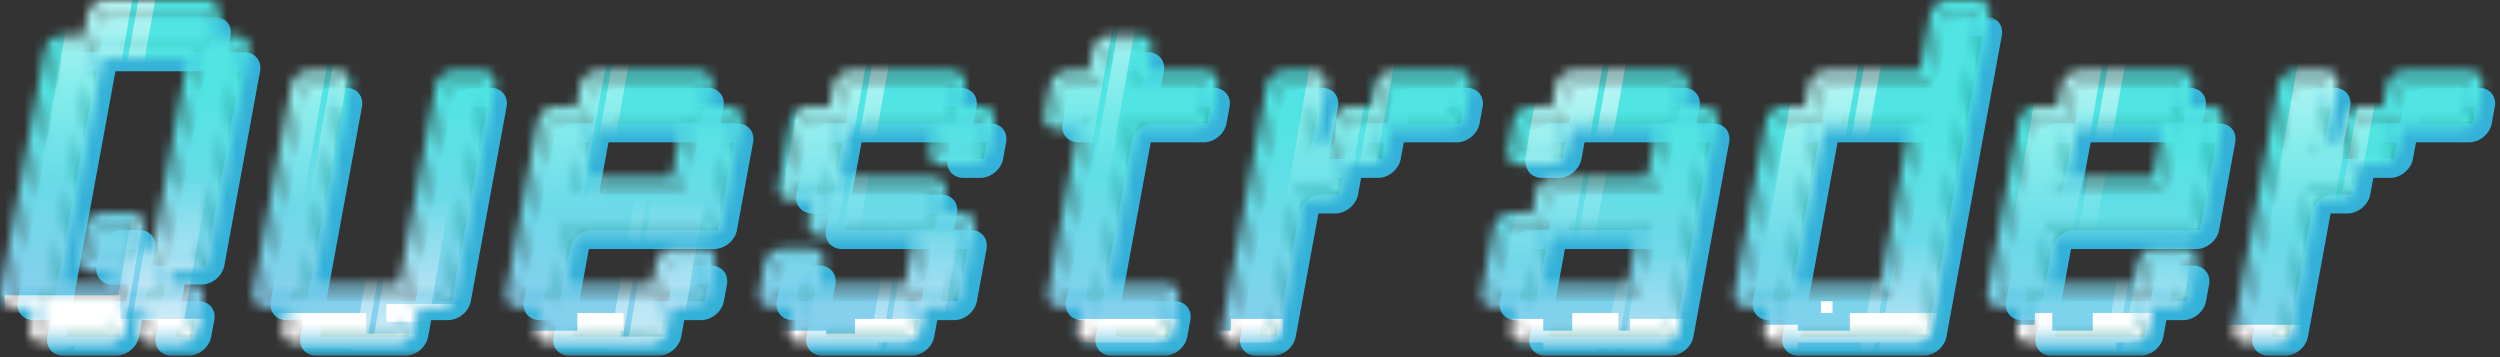 <svg width="259" height="37" viewBox="0 0 259 37" fill="none" xmlns="http://www.w3.org/2000/svg">
<rect x="0" y="0" width="259" height="37" fill="#333333" stroke="none"/>
<mask id="path-1-outside-1_56_305" maskUnits="userSpaceOnUse" x="0.745" y="1.73" width="259.511" height="35.406" fill="black">
<rect fill="white" x="0.745" y="1.73" width="259.511" height="35.406"/>
<path d="M17.637 32.18H20.382C20.934 32.18 21.301 32.62 21.201 33.164L20.886 34.88C20.786 35.423 20.257 35.864 19.705 35.864H17.959C17.407 35.864 17.04 35.423 17.14 34.88L17.637 32.18ZM14.569 28.497H18.314L17.637 32.18H13.892L14.569 28.497ZM11.32 25.797C11.42 25.254 11.949 24.813 12.501 24.813H14.246C14.799 24.813 15.165 25.254 15.066 25.797L14.569 28.497H11.824C11.272 28.497 10.905 28.056 11.005 27.513L11.32 25.797ZM6.401 32.18H13.892L13.395 34.88C13.295 35.423 12.767 35.864 12.214 35.864H6.724C6.172 35.864 5.805 35.423 5.905 34.88L6.401 32.18ZM7.217 7.38C7.317 6.837 7.845 6.396 8.398 6.396H11.143L6.401 32.18H3.656C3.104 32.18 2.737 31.74 2.837 31.197L7.217 7.38ZM11.639 3.697C11.739 3.153 12.268 2.713 12.82 2.713H22.056C22.608 2.713 22.975 3.153 22.875 3.697L22.378 6.396H11.143L11.639 3.697ZM22.378 6.396H25.123C25.676 6.396 26.043 6.837 25.943 7.38L22.24 27.513C22.14 28.056 21.612 28.497 21.059 28.497H18.314L22.378 6.396Z"/>
<path d="M47.736 11.063C47.836 10.52 48.365 10.08 48.917 10.08H50.662C51.214 10.08 51.581 10.52 51.481 11.063L47.779 31.197C47.679 31.74 47.15 32.18 46.598 32.18H43.853L47.736 11.063ZM32.617 32.18H43.853L43.356 34.88C43.257 35.423 42.728 35.864 42.175 35.864H32.94C32.388 35.864 32.021 35.423 32.121 34.88L32.617 32.18ZM32.755 11.063C32.855 10.52 33.384 10.08 33.936 10.08H35.681C36.234 10.08 36.601 10.52 36.501 11.063L32.617 32.18H29.872C29.32 32.18 28.953 31.74 29.053 31.197L32.755 11.063Z"/>
<path d="M70.565 29.48C70.665 28.937 71.194 28.497 71.746 28.497H73.491C74.044 28.497 74.41 28.937 74.311 29.48L73.995 31.197C73.895 31.74 73.366 32.18 72.814 32.18H70.069L70.565 29.48ZM58.833 32.18H70.069L69.572 34.88C69.472 35.423 68.944 35.864 68.391 35.864H59.156C58.604 35.864 58.237 35.423 58.337 34.88L58.833 32.18ZM58.294 14.747C58.394 14.204 58.923 13.763 59.475 13.763H62.22L61.046 20.146C60.947 20.69 61.313 21.13 61.865 21.13H71.101C71.653 21.13 72.182 20.69 72.282 20.146L73.456 13.763H76.201C76.753 13.763 77.12 14.204 77.02 14.747L75.35 23.83C75.25 24.373 74.721 24.813 74.169 24.813H61.188C60.636 24.813 60.107 25.254 60.007 25.797L58.833 32.18H56.088C55.536 32.18 55.169 31.74 55.269 31.197L58.294 14.747ZM62.717 11.063C62.817 10.52 63.345 10.08 63.898 10.08H73.133C73.685 10.08 74.052 10.52 73.952 11.063L73.456 13.763H62.22L62.717 11.063Z"/>
<path d="M84.51 14.747C84.61 14.204 85.139 13.763 85.691 13.763H88.436L87.082 21.13H84.336C83.784 21.13 83.417 20.69 83.517 20.146L84.51 14.747ZM97.64 24.813H100.385C100.937 24.813 101.304 25.254 101.204 25.797L100.211 31.197C100.111 31.74 99.582 32.18 99.03 32.18H96.285L97.64 24.813ZM85.049 32.18H96.285L95.788 34.88C95.689 35.423 95.16 35.864 94.608 35.864H85.372C84.82 35.864 84.453 35.423 84.553 34.88L85.049 32.18ZM81.801 29.48C81.901 28.937 82.429 28.497 82.982 28.497H84.727C85.279 28.497 85.646 28.937 85.546 29.48L85.049 32.18H82.304C81.752 32.18 81.385 31.74 81.485 31.197L81.801 29.48ZM87.082 21.13H97.317C97.869 21.13 98.236 21.57 98.136 22.113L97.64 24.813H87.404C86.852 24.813 86.485 24.373 86.585 23.83L87.082 21.13ZM99.672 13.763H102.417C102.969 13.763 103.336 14.204 103.236 14.747L102.92 16.463C102.82 17.006 102.292 17.447 101.739 17.447H99.994C99.442 17.447 99.075 17.006 99.175 16.463L99.672 13.763ZM88.933 11.063C89.033 10.52 89.561 10.08 90.114 10.08H99.349C99.901 10.08 100.268 10.52 100.168 11.063L99.672 13.763H88.436L88.933 11.063Z"/>
<path d="M115.826 7.38C115.926 6.837 116.455 6.396 117.007 6.396H118.752C119.304 6.396 119.671 6.837 119.571 7.38L119.256 9.096C119.156 9.639 119.522 10.08 120.075 10.08H125.565C126.117 10.08 126.484 10.52 126.384 11.063L126.069 12.78C125.969 13.323 125.44 13.763 124.888 13.763H119.397C118.845 13.763 118.316 14.204 118.217 14.747L115.011 32.18H112.265C111.713 32.18 111.346 31.74 111.446 31.197L114.471 14.747C114.571 14.204 114.205 13.763 113.652 13.763H111.907C111.355 13.763 110.988 13.323 111.088 12.78L111.404 11.063C111.504 10.52 112.032 10.08 112.584 10.08H114.33C114.882 10.08 115.411 9.639 115.51 9.096L115.826 7.38ZM115.011 32.18H121.501C122.053 32.18 122.42 32.62 122.32 33.164L122.004 34.88C121.905 35.423 121.376 35.864 120.824 35.864H115.333C114.781 35.864 114.414 35.423 114.514 34.88L115.011 32.18Z"/>
<path d="M145.11 11.063C145.21 10.52 145.739 10.08 146.291 10.08H151.781C152.333 10.08 152.7 10.52 152.6 11.063L152.285 12.78C152.185 13.323 151.656 13.763 151.104 13.763H144.613L145.11 11.063ZM140.687 14.747C140.787 14.204 141.316 13.763 141.868 13.763H144.613L144.117 16.463C144.017 17.006 143.488 17.447 142.936 17.447H140.191L140.687 14.747ZM133.875 11.063C133.974 10.52 134.503 10.08 135.055 10.08H136.801C137.353 10.08 137.72 10.52 137.62 11.063L136.627 16.463C136.527 17.006 136.894 17.447 137.446 17.447H140.191L139.694 20.146C139.595 20.69 139.066 21.13 138.514 21.13H136.768C136.216 21.13 135.687 21.57 135.588 22.113L133.24 34.88C133.14 35.423 132.611 35.864 132.059 35.864H130.314C129.762 35.864 129.395 35.423 129.495 34.88L133.875 11.063Z"/>
<path d="M159.413 14.747C159.513 14.204 160.042 13.763 160.594 13.763H163.339L162.843 16.463C162.743 17.006 162.214 17.447 161.662 17.447H159.917C159.364 17.447 158.998 17.006 159.098 16.463L159.413 14.747ZM157.381 25.797C157.481 25.254 158.01 24.813 158.562 24.813H161.307L159.952 32.18H157.207C156.655 32.18 156.288 31.74 156.388 31.197L157.381 25.797ZM174.575 13.763H177.32C177.872 13.763 178.239 14.204 178.139 14.747L174.437 34.88C174.337 35.423 173.808 35.864 173.256 35.864H160.275C159.723 35.864 159.356 35.423 159.456 34.88L159.952 32.18H170.188C170.74 32.18 171.269 31.74 171.369 31.197L172.362 25.797C172.462 25.254 172.095 24.813 171.543 24.813H161.307L161.804 22.113C161.904 21.57 162.432 21.13 162.984 21.13H172.22C172.772 21.13 173.301 20.69 173.401 20.146L174.575 13.763ZM163.836 11.063C163.936 10.52 164.464 10.08 165.017 10.08H174.252C174.804 10.08 175.171 10.52 175.071 11.063L174.575 13.763H163.339L163.836 11.063Z"/>
<path d="M185.629 14.747C185.729 14.204 186.258 13.763 186.81 13.763H189.555L186.168 32.18H183.423C182.871 32.18 182.504 31.74 182.604 31.197L185.629 14.747ZM202.642 3.697C202.742 3.153 203.27 2.713 203.823 2.713H205.568C206.12 2.713 206.487 3.153 206.387 3.697L200.653 34.88C200.553 35.423 200.024 35.864 199.472 35.864H186.491C185.939 35.864 185.572 35.423 185.672 34.88L186.168 32.18H196.404C196.956 32.18 197.485 31.74 197.585 31.197L200.61 14.747C200.71 14.204 200.343 13.763 199.791 13.763H189.555L190.052 11.063C190.152 10.52 190.68 10.08 191.233 10.08H200.468C201.02 10.08 201.549 9.639 201.649 9.096L202.642 3.697Z"/>
<path d="M224.116 29.48C224.216 28.937 224.745 28.497 225.297 28.497H227.042C227.595 28.497 227.961 28.937 227.862 29.48L227.546 31.197C227.446 31.74 226.917 32.18 226.365 32.18H223.62L224.116 29.48ZM212.384 32.18H223.62L223.123 34.88C223.024 35.423 222.495 35.864 221.943 35.864H212.707C212.155 35.864 211.788 35.423 211.888 34.88L212.384 32.18ZM211.845 14.747C211.945 14.204 212.474 13.763 213.026 13.763H215.771L214.597 20.146C214.498 20.69 214.864 21.13 215.417 21.13H224.652C225.204 21.13 225.733 20.69 225.833 20.146L227.007 13.763H229.752C230.304 13.763 230.671 14.204 230.571 14.747L228.901 23.83C228.801 24.373 228.272 24.813 227.72 24.813H214.739C214.187 24.813 213.658 25.254 213.558 25.797L212.384 32.18H209.639C209.087 32.18 208.72 31.74 208.82 31.197L211.845 14.747ZM216.268 11.063C216.368 10.52 216.896 10.08 217.449 10.08H226.684C227.236 10.08 227.603 10.52 227.503 11.063L227.007 13.763H215.771L216.268 11.063Z"/>
<path d="M249.974 11.063C250.074 10.52 250.603 10.08 251.155 10.08H256.645C257.198 10.08 257.564 10.52 257.464 11.063L257.149 12.78C257.049 13.323 256.52 13.763 255.968 13.763H249.478L249.974 11.063ZM245.552 14.747C245.651 14.204 246.18 13.763 246.732 13.763H249.478L248.981 16.463C248.881 17.006 248.353 17.447 247.8 17.447H245.055L245.552 14.747ZM238.739 11.063C238.839 10.52 239.367 10.08 239.92 10.08H241.665C242.217 10.08 242.584 10.52 242.484 11.063L241.491 16.463C241.391 17.006 241.758 17.447 242.31 17.447H245.055L244.559 20.146C244.459 20.69 243.93 21.13 243.378 21.13H241.633C241.08 21.13 240.552 21.57 240.452 22.113L238.104 34.88C238.004 35.423 237.475 35.864 236.923 35.864H235.178C234.626 35.864 234.259 35.423 234.359 34.88L238.739 11.063Z"/>
</mask>
<path d="M17.637 32.18H20.382C20.934 32.18 21.301 32.62 21.201 33.164L20.886 34.88C20.786 35.423 20.257 35.864 19.705 35.864H17.959C17.407 35.864 17.04 35.423 17.14 34.88L17.637 32.18ZM14.569 28.497H18.314L17.637 32.18H13.892L14.569 28.497ZM11.32 25.797C11.42 25.254 11.949 24.813 12.501 24.813H14.246C14.799 24.813 15.165 25.254 15.066 25.797L14.569 28.497H11.824C11.272 28.497 10.905 28.056 11.005 27.513L11.32 25.797ZM6.401 32.18H13.892L13.395 34.88C13.295 35.423 12.767 35.864 12.214 35.864H6.724C6.172 35.864 5.805 35.423 5.905 34.88L6.401 32.18ZM7.217 7.38C7.317 6.837 7.845 6.396 8.398 6.396H11.143L6.401 32.18H3.656C3.104 32.18 2.737 31.74 2.837 31.197L7.217 7.38ZM11.639 3.697C11.739 3.153 12.268 2.713 12.82 2.713H22.056C22.608 2.713 22.975 3.153 22.875 3.697L22.378 6.396H11.143L11.639 3.697ZM22.378 6.396H25.123C25.676 6.396 26.043 6.837 25.943 7.38L22.24 27.513C22.14 28.056 21.612 28.497 21.059 28.497H18.314L22.378 6.396Z" fill="#118F8D"/>
<path d="M47.736 11.063C47.836 10.52 48.365 10.08 48.917 10.08H50.662C51.214 10.08 51.581 10.52 51.481 11.063L47.779 31.197C47.679 31.74 47.15 32.18 46.598 32.18H43.853L47.736 11.063ZM32.617 32.18H43.853L43.356 34.88C43.257 35.423 42.728 35.864 42.175 35.864H32.94C32.388 35.864 32.021 35.423 32.121 34.88L32.617 32.18ZM32.755 11.063C32.855 10.52 33.384 10.08 33.936 10.08H35.681C36.234 10.08 36.601 10.52 36.501 11.063L32.617 32.18H29.872C29.32 32.18 28.953 31.74 29.053 31.197L32.755 11.063Z" fill="#118F8D"/>
<path d="M70.565 29.48C70.665 28.937 71.194 28.497 71.746 28.497H73.491C74.044 28.497 74.41 28.937 74.311 29.48L73.995 31.197C73.895 31.74 73.366 32.18 72.814 32.18H70.069L70.565 29.48ZM58.833 32.18H70.069L69.572 34.88C69.472 35.423 68.944 35.864 68.391 35.864H59.156C58.604 35.864 58.237 35.423 58.337 34.88L58.833 32.18ZM58.294 14.747C58.394 14.204 58.923 13.763 59.475 13.763H62.22L61.046 20.146C60.947 20.69 61.313 21.13 61.865 21.13H71.101C71.653 21.13 72.182 20.69 72.282 20.146L73.456 13.763H76.201C76.753 13.763 77.12 14.204 77.02 14.747L75.35 23.83C75.25 24.373 74.721 24.813 74.169 24.813H61.188C60.636 24.813 60.107 25.254 60.007 25.797L58.833 32.18H56.088C55.536 32.18 55.169 31.74 55.269 31.197L58.294 14.747ZM62.717 11.063C62.817 10.52 63.345 10.08 63.898 10.08H73.133C73.685 10.08 74.052 10.52 73.952 11.063L73.456 13.763H62.22L62.717 11.063Z" fill="#118F8D"/>
<path d="M84.51 14.747C84.61 14.204 85.139 13.763 85.691 13.763H88.436L87.082 21.13H84.336C83.784 21.13 83.417 20.69 83.517 20.146L84.51 14.747ZM97.64 24.813H100.385C100.937 24.813 101.304 25.254 101.204 25.797L100.211 31.197C100.111 31.74 99.582 32.18 99.03 32.18H96.285L97.64 24.813ZM85.049 32.18H96.285L95.788 34.88C95.689 35.423 95.16 35.864 94.608 35.864H85.372C84.82 35.864 84.453 35.423 84.553 34.88L85.049 32.18ZM81.801 29.48C81.901 28.937 82.429 28.497 82.982 28.497H84.727C85.279 28.497 85.646 28.937 85.546 29.48L85.049 32.18H82.304C81.752 32.18 81.385 31.74 81.485 31.197L81.801 29.48ZM87.082 21.13H97.317C97.869 21.13 98.236 21.57 98.136 22.113L97.64 24.813H87.404C86.852 24.813 86.485 24.373 86.585 23.83L87.082 21.13ZM99.672 13.763H102.417C102.969 13.763 103.336 14.204 103.236 14.747L102.92 16.463C102.82 17.006 102.292 17.447 101.739 17.447H99.994C99.442 17.447 99.075 17.006 99.175 16.463L99.672 13.763ZM88.933 11.063C89.033 10.52 89.561 10.08 90.114 10.08H99.349C99.901 10.08 100.268 10.52 100.168 11.063L99.672 13.763H88.436L88.933 11.063Z" fill="#118F8D"/>
<path d="M115.826 7.38C115.926 6.837 116.455 6.396 117.007 6.396H118.752C119.304 6.396 119.671 6.837 119.571 7.38L119.256 9.096C119.156 9.639 119.522 10.08 120.075 10.08H125.565C126.117 10.08 126.484 10.52 126.384 11.063L126.069 12.78C125.969 13.323 125.44 13.763 124.888 13.763H119.397C118.845 13.763 118.316 14.204 118.217 14.747L115.011 32.18H112.265C111.713 32.18 111.346 31.74 111.446 31.197L114.471 14.747C114.571 14.204 114.205 13.763 113.652 13.763H111.907C111.355 13.763 110.988 13.323 111.088 12.78L111.404 11.063C111.504 10.52 112.032 10.08 112.584 10.08H114.33C114.882 10.08 115.411 9.639 115.51 9.096L115.826 7.38ZM115.011 32.18H121.501C122.053 32.18 122.42 32.62 122.32 33.164L122.004 34.88C121.905 35.423 121.376 35.864 120.824 35.864H115.333C114.781 35.864 114.414 35.423 114.514 34.88L115.011 32.18Z" fill="#118F8D"/>
<path d="M145.11 11.063C145.21 10.52 145.739 10.08 146.291 10.08H151.781C152.333 10.08 152.7 10.52 152.6 11.063L152.285 12.78C152.185 13.323 151.656 13.763 151.104 13.763H144.613L145.11 11.063ZM140.687 14.747C140.787 14.204 141.316 13.763 141.868 13.763H144.613L144.117 16.463C144.017 17.006 143.488 17.447 142.936 17.447H140.191L140.687 14.747ZM133.875 11.063C133.974 10.52 134.503 10.08 135.055 10.08H136.801C137.353 10.08 137.72 10.52 137.62 11.063L136.627 16.463C136.527 17.006 136.894 17.447 137.446 17.447H140.191L139.694 20.146C139.595 20.69 139.066 21.13 138.514 21.13H136.768C136.216 21.13 135.687 21.57 135.588 22.113L133.24 34.88C133.14 35.423 132.611 35.864 132.059 35.864H130.314C129.762 35.864 129.395 35.423 129.495 34.88L133.875 11.063Z" fill="#118F8D"/>
<path d="M159.413 14.747C159.513 14.204 160.042 13.763 160.594 13.763H163.339L162.843 16.463C162.743 17.006 162.214 17.447 161.662 17.447H159.917C159.364 17.447 158.998 17.006 159.098 16.463L159.413 14.747ZM157.381 25.797C157.481 25.254 158.01 24.813 158.562 24.813H161.307L159.952 32.18H157.207C156.655 32.18 156.288 31.74 156.388 31.197L157.381 25.797ZM174.575 13.763H177.32C177.872 13.763 178.239 14.204 178.139 14.747L174.437 34.88C174.337 35.423 173.808 35.864 173.256 35.864H160.275C159.723 35.864 159.356 35.423 159.456 34.88L159.952 32.18H170.188C170.74 32.18 171.269 31.74 171.369 31.197L172.362 25.797C172.462 25.254 172.095 24.813 171.543 24.813H161.307L161.804 22.113C161.904 21.57 162.432 21.13 162.984 21.13H172.22C172.772 21.13 173.301 20.69 173.401 20.146L174.575 13.763ZM163.836 11.063C163.936 10.52 164.464 10.08 165.017 10.08H174.252C174.804 10.08 175.171 10.52 175.071 11.063L174.575 13.763H163.339L163.836 11.063Z" fill="#118F8D"/>
<path d="M185.629 14.747C185.729 14.204 186.258 13.763 186.81 13.763H189.555L186.168 32.18H183.423C182.871 32.18 182.504 31.74 182.604 31.197L185.629 14.747ZM202.642 3.697C202.742 3.153 203.27 2.713 203.823 2.713H205.568C206.12 2.713 206.487 3.153 206.387 3.697L200.653 34.88C200.553 35.423 200.024 35.864 199.472 35.864H186.491C185.939 35.864 185.572 35.423 185.672 34.88L186.168 32.18H196.404C196.956 32.18 197.485 31.74 197.585 31.197L200.61 14.747C200.71 14.204 200.343 13.763 199.791 13.763H189.555L190.052 11.063C190.152 10.52 190.68 10.08 191.233 10.08H200.468C201.02 10.08 201.549 9.639 201.649 9.096L202.642 3.697Z" fill="#118F8D"/>
<path d="M224.116 29.48C224.216 28.937 224.745 28.497 225.297 28.497H227.042C227.595 28.497 227.961 28.937 227.862 29.48L227.546 31.197C227.446 31.74 226.917 32.18 226.365 32.18H223.62L224.116 29.48ZM212.384 32.18H223.62L223.123 34.88C223.024 35.423 222.495 35.864 221.943 35.864H212.707C212.155 35.864 211.788 35.423 211.888 34.88L212.384 32.18ZM211.845 14.747C211.945 14.204 212.474 13.763 213.026 13.763H215.771L214.597 20.146C214.498 20.69 214.864 21.13 215.417 21.13H224.652C225.204 21.13 225.733 20.69 225.833 20.146L227.007 13.763H229.752C230.304 13.763 230.671 14.204 230.571 14.747L228.901 23.83C228.801 24.373 228.272 24.813 227.72 24.813H214.739C214.187 24.813 213.658 25.254 213.558 25.797L212.384 32.18H209.639C209.087 32.18 208.72 31.74 208.82 31.197L211.845 14.747ZM216.268 11.063C216.368 10.52 216.896 10.08 217.449 10.08H226.684C227.236 10.08 227.603 10.52 227.503 11.063L227.007 13.763H215.771L216.268 11.063Z" fill="#118F8D"/>
<path d="M249.974 11.063C250.074 10.52 250.603 10.08 251.155 10.08H256.645C257.198 10.08 257.564 10.52 257.464 11.063L257.149 12.78C257.049 13.323 256.52 13.763 255.968 13.763H249.478L249.974 11.063ZM245.552 14.747C245.651 14.204 246.18 13.763 246.732 13.763H249.478L248.981 16.463C248.881 17.006 248.353 17.447 247.8 17.447H245.055L245.552 14.747ZM238.739 11.063C238.839 10.52 239.367 10.08 239.92 10.08H241.665C242.217 10.08 242.584 10.52 242.484 11.063L241.491 16.463C241.391 17.006 241.758 17.447 242.31 17.447H245.055L244.559 20.146C244.459 20.69 243.93 21.13 243.378 21.13H241.633C241.08 21.13 240.552 21.57 240.452 22.113L238.104 34.88C238.004 35.423 237.475 35.864 236.923 35.864H235.178C234.626 35.864 234.259 35.423 234.359 34.88L238.739 11.063Z" fill="#118F8D"/>
<path d="M17.637 32.18L17.456 33.164H20.201L20.382 32.18L20.563 31.197H17.818L17.637 32.18ZM21.201 33.164H20.201L19.886 34.88H20.886H21.886L22.201 33.164H21.201ZM19.705 35.864L19.886 34.88H18.14L17.959 35.864L17.779 36.847H19.524L19.705 35.864ZM17.14 34.88H18.14L18.637 32.18H17.637H16.637L16.14 34.88H17.14ZM14.569 28.497L14.388 29.48H18.133L18.314 28.497L18.495 27.513H14.75L14.569 28.497ZM18.314 28.497H17.314L16.637 32.18H17.637H18.637L19.314 28.497H18.314ZM17.637 32.18L17.818 31.197H14.072L13.892 32.18L13.711 33.164H17.456L17.637 32.18ZM13.892 32.18H14.892L15.569 28.497H14.569H13.569L12.892 32.18H13.892ZM12.501 24.813L12.32 25.797H14.066L14.246 24.813L14.427 23.83H12.682L12.501 24.813ZM15.066 25.797H14.066L13.569 28.497H14.569H15.569L16.066 25.797H15.066ZM14.569 28.497L14.75 27.513H12.005L11.824 28.497L11.643 29.48H14.388L14.569 28.497ZM11.005 27.513H12.005L12.32 25.797H11.32H10.32L10.005 27.513H11.005ZM6.401 32.18L6.221 33.164H13.711L13.892 32.18L14.072 31.197H6.582L6.401 32.18ZM13.892 32.18H12.892L12.395 34.88H13.395H14.395L14.892 32.18H13.892ZM12.214 35.864L12.395 34.88H6.905L6.724 35.864L6.543 36.847H12.033L12.214 35.864ZM5.905 34.88H6.905L7.401 32.18H6.401H5.401L4.905 34.88H5.905ZM8.398 6.396L8.217 7.38H10.962L11.143 6.396L11.324 5.413H8.579L8.398 6.396ZM11.143 6.396H10.143L5.401 32.18H6.401H7.401L12.143 6.396H11.143ZM6.401 32.18L6.582 31.197H3.837L3.656 32.18L3.475 33.164H6.221L6.401 32.18ZM2.837 31.197H3.837L8.217 7.38H7.217H6.217L1.837 31.197H2.837ZM12.82 2.713L12.639 3.697H21.875L22.056 2.713L22.236 1.73H13.001L12.82 2.713ZM22.875 3.697H21.875L21.378 6.396H22.378H23.378L23.875 3.697H22.875ZM22.378 6.396L22.559 5.413H11.324L11.143 6.396L10.962 7.38H22.197L22.378 6.396ZM11.143 6.396H12.143L12.639 3.697H11.639H10.639L10.143 6.396H11.143ZM22.378 6.396L22.197 7.38H24.943L25.123 6.396L25.304 5.413H22.559L22.378 6.396ZM25.943 7.38H24.943L21.24 27.513H22.24H23.24L26.943 7.38H25.943ZM21.059 28.497L21.24 27.513H18.495L18.314 28.497L18.133 29.48H20.878L21.059 28.497ZM18.314 28.497H19.314L23.378 6.396H22.378H21.378L17.314 28.497H18.314ZM48.917 10.08L48.736 11.063H50.481L50.662 10.08L50.843 9.096H49.098L48.917 10.08ZM51.481 11.063H50.481L46.779 31.197H47.779H48.779L52.481 11.063H51.481ZM46.598 32.18L46.779 31.197H44.034L43.853 32.18L43.672 33.164H46.417L46.598 32.18ZM43.853 32.18H44.853L48.736 11.063H47.736H46.736L42.853 32.18H43.853ZM32.617 32.18L32.437 33.164H43.672L43.853 32.18L44.034 31.197H32.798L32.617 32.18ZM43.853 32.18H42.853L42.356 34.88H43.356H44.356L44.853 32.18H43.853ZM42.175 35.864L42.356 34.88H33.121L32.94 35.864L32.759 36.847H41.995L42.175 35.864ZM32.121 34.88H33.121L33.617 32.18H32.617H31.617L31.121 34.88H32.121ZM33.936 10.08L33.755 11.063H35.501L35.681 10.08L35.862 9.096H34.117L33.936 10.08ZM36.501 11.063H35.501L31.617 32.18H32.617H33.617L37.501 11.063H36.501ZM32.617 32.18L32.798 31.197H30.053L29.872 32.18L29.691 33.164H32.437L32.617 32.18ZM29.053 31.197H30.053L33.755 11.063H32.755H31.756L28.053 31.197H29.053ZM71.746 28.497L71.565 29.48H73.311L73.491 28.497L73.672 27.513H71.927L71.746 28.497ZM74.311 29.48H73.311L72.995 31.197H73.995H74.995L75.311 29.48H74.311ZM72.814 32.18L72.995 31.197H70.25L70.069 32.18L69.888 33.164H72.633L72.814 32.18ZM70.069 32.18H71.069L71.565 29.48H70.565H69.565L69.069 32.18H70.069ZM58.833 32.18L58.653 33.164H69.888L70.069 32.18L70.25 31.197H59.014L58.833 32.18ZM70.069 32.18H69.069L68.572 34.88H69.572H70.572L71.069 32.18H70.069ZM68.391 35.864L68.572 34.88H59.337L59.156 35.864L58.975 36.847H68.211L68.391 35.864ZM58.337 34.88H59.337L59.833 32.18H58.833H57.833L57.337 34.88H58.337ZM59.475 13.763L59.294 14.747H62.039L62.22 13.763L62.401 12.78H59.656L59.475 13.763ZM62.22 13.763H61.22L60.046 20.146H61.046H62.046L63.22 13.763H62.22ZM61.865 21.13L61.685 22.113H70.92L71.101 21.13L71.282 20.146H62.046L61.865 21.13ZM72.282 20.146H73.282L74.456 13.763H73.456H72.456L71.282 20.146H72.282ZM73.456 13.763L73.275 14.747H76.02L76.201 13.763L76.382 12.78H73.636L73.456 13.763ZM77.02 14.747H76.02L74.35 23.83H75.35H76.35L78.02 14.747H77.02ZM74.169 24.813L74.35 23.83H61.369L61.188 24.813L61.007 25.797H73.988L74.169 24.813ZM60.007 25.797H59.007L57.833 32.18H58.833H59.833L61.007 25.797H60.007ZM58.833 32.18L59.014 31.197H56.269L56.088 32.18L55.907 33.164H58.653L58.833 32.18ZM55.269 31.197H56.269L59.294 14.747H58.294H57.294L54.269 31.197H55.269ZM63.898 10.08L63.717 11.063H72.952L73.133 10.08L73.314 9.096H64.078L63.898 10.08ZM73.952 11.063H72.952L72.456 13.763H73.456H74.456L74.952 11.063H73.952ZM73.456 13.763L73.636 12.78H62.401L62.22 13.763L62.039 14.747H73.275L73.456 13.763ZM62.22 13.763H63.22L63.717 11.063H62.717H61.717L61.22 13.763H62.22ZM85.691 13.763L85.51 14.747H88.255L88.436 13.763L88.617 12.78H85.872L85.691 13.763ZM88.436 13.763H87.436L86.082 21.13H87.082H88.082L89.436 13.763H88.436ZM87.082 21.13L87.262 20.146H84.517L84.336 21.13L84.156 22.113H86.901L87.082 21.13ZM83.517 20.146H84.517L85.51 14.747H84.51H83.51L82.517 20.146H83.517ZM97.64 24.813L97.459 25.797H100.204L100.385 24.813L100.566 23.83H97.82L97.64 24.813ZM101.204 25.797H100.204L99.211 31.197H100.211H101.211L102.204 25.797H101.204ZM99.03 32.18L99.211 31.197H96.466L96.285 32.18L96.104 33.164H98.849L99.03 32.18ZM96.285 32.18H97.285L98.64 24.813H97.64H96.64L95.285 32.18H96.285ZM85.049 32.18L84.869 33.164H96.104L96.285 32.18L96.466 31.197H85.23L85.049 32.18ZM96.285 32.18H95.285L94.788 34.88H95.788H96.788L97.285 32.18H96.285ZM94.608 35.864L94.788 34.88H85.553L85.372 35.864L85.191 36.847H94.427L94.608 35.864ZM84.553 34.88H85.553L86.049 32.18H85.049H84.049L83.553 34.88H84.553ZM82.982 28.497L82.801 29.48H84.546L84.727 28.497L84.908 27.513H83.162L82.982 28.497ZM85.546 29.48H84.546L84.049 32.18H85.049H86.049L86.546 29.48H85.546ZM85.049 32.18L85.23 31.197H82.485L82.304 32.18L82.124 33.164H84.869L85.049 32.18ZM81.485 31.197H82.485L82.801 29.48H81.801H80.801L80.485 31.197H81.485ZM87.082 21.13L86.901 22.113H97.136L97.317 21.13L97.498 20.146H87.262L87.082 21.13ZM98.136 22.113H97.136L96.64 24.813H97.64H98.64L99.136 22.113H98.136ZM97.64 24.813L97.82 23.83H87.585L87.404 24.813L87.223 25.797H97.459L97.64 24.813ZM86.585 23.83H87.585L88.082 21.13H87.082H86.082L85.585 23.83H86.585ZM99.672 13.763L99.491 14.747H102.236L102.417 13.763L102.598 12.78H99.853L99.672 13.763ZM103.236 14.747H102.236L101.92 16.463H102.92H103.92L104.236 14.747H103.236ZM101.739 17.447L101.92 16.463H100.175L99.994 17.447L99.814 18.43H101.559L101.739 17.447ZM99.175 16.463H100.175L100.672 13.763H99.672H98.672L98.175 16.463H99.175ZM90.114 10.08L89.933 11.063H99.168L99.349 10.08L99.53 9.096H90.294L90.114 10.08ZM100.168 11.063H99.168L98.672 13.763H99.672H100.672L101.168 11.063H100.168ZM99.672 13.763L99.853 12.78H88.617L88.436 13.763L88.255 14.747H99.491L99.672 13.763ZM88.436 13.763H89.436L89.933 11.063H88.933H87.933L87.436 13.763H88.436ZM117.007 6.396L116.826 7.38H118.571L118.752 6.396L118.933 5.413H117.188L117.007 6.396ZM119.571 7.38H118.571L118.256 9.096H119.256H120.256L120.571 7.38H119.571ZM120.075 10.08L119.894 11.063H125.384L125.565 10.08L125.746 9.096H120.256L120.075 10.08ZM126.384 11.063H125.384L125.069 12.78H126.069H127.069L127.384 11.063H126.384ZM124.888 13.763L125.069 12.78H119.578L119.397 13.763L119.217 14.747H124.707L124.888 13.763ZM118.217 14.747H117.217L114.011 32.18H115.011H116.011L119.217 14.747H118.217ZM115.011 32.18L115.192 31.197H112.446L112.265 32.18L112.085 33.164H114.83L115.011 32.18ZM111.446 31.197H112.446L115.471 14.747H114.471H113.471L110.446 31.197H111.446ZM113.652 13.763L113.833 12.78H112.088L111.907 13.763L111.726 14.747H113.471L113.652 13.763ZM111.088 12.78H112.088L112.404 11.063H111.404H110.404L110.088 12.78H111.088ZM112.584 10.08L112.404 11.063H114.149L114.33 10.08L114.51 9.096H112.765L112.584 10.08ZM115.51 9.096H116.51L116.826 7.38H115.826H114.826L114.51 9.096H115.51ZM115.011 32.18L114.83 33.164H121.32L121.501 32.18L121.682 31.197H115.192L115.011 32.18ZM122.32 33.164H121.32L121.004 34.88H122.004H123.004L123.32 33.164H122.32ZM120.824 35.864L121.004 34.88H115.514L115.333 35.864L115.152 36.847H120.643L120.824 35.864ZM114.514 34.88H115.514L116.011 32.18H115.011H114.011L113.514 34.88H114.514ZM146.291 10.08L146.11 11.063H151.6L151.781 10.08L151.962 9.096H146.472L146.291 10.08ZM152.6 11.063H151.6L151.285 12.78H152.285H153.285L153.6 11.063H152.6ZM151.104 13.763L151.285 12.78H144.794L144.613 13.763L144.433 14.747H150.923L151.104 13.763ZM144.613 13.763H145.613L146.11 11.063H145.11H144.11L143.613 13.763H144.613ZM141.868 13.763L141.687 14.747H144.433L144.613 13.763L144.794 12.78H142.049L141.868 13.763ZM144.613 13.763H143.613L143.117 16.463H144.117H145.117L145.613 13.763H144.613ZM142.936 17.447L143.117 16.463H140.372L140.191 17.447L140.01 18.43H142.755L142.936 17.447ZM140.191 17.447H141.191L141.687 14.747H140.687H139.687L139.191 17.447H140.191ZM135.055 10.08L134.875 11.063H136.62L136.801 10.08L136.981 9.096H135.236L135.055 10.08ZM137.62 11.063H136.62L135.627 16.463H136.627H137.627L138.62 11.063H137.62ZM137.446 17.447L137.265 18.43H140.01L140.191 17.447L140.372 16.463H137.627L137.446 17.447ZM140.191 17.447H139.191L138.694 20.146H139.694H140.694L141.191 17.447H140.191ZM138.514 21.13L138.694 20.146H136.949L136.768 21.13L136.588 22.113H138.333L138.514 21.13ZM135.588 22.113H134.588L132.24 34.88H133.24H134.24L136.588 22.113H135.588ZM132.059 35.864L132.24 34.88H130.495L130.314 35.864L130.133 36.847H131.878L132.059 35.864ZM129.495 34.88H130.495L134.875 11.063H133.875H132.875L128.495 34.88H129.495ZM160.594 13.763L160.413 14.747H163.158L163.339 13.763L163.52 12.78H160.775L160.594 13.763ZM163.339 13.763H162.339L161.843 16.463H162.843H163.843L164.339 13.763H163.339ZM161.662 17.447L161.843 16.463H160.098L159.917 17.447L159.736 18.43H161.481L161.662 17.447ZM159.098 16.463H160.098L160.413 14.747H159.413H158.413L158.098 16.463H159.098ZM158.562 24.813L158.381 25.797H161.126L161.307 24.813L161.488 23.83H158.743L158.562 24.813ZM161.307 24.813H160.307L158.952 32.18H159.952H160.952L162.307 24.813H161.307ZM159.952 32.18L160.133 31.197H157.388L157.207 32.18L157.026 33.164H159.772L159.952 32.18ZM156.388 31.197H157.388L158.381 25.797H157.381H156.381L155.388 31.197H156.388ZM174.575 13.763L174.394 14.747H177.139L177.32 13.763L177.501 12.78H174.755L174.575 13.763ZM178.139 14.747H177.139L173.437 34.88H174.437H175.437L179.139 14.747H178.139ZM173.256 35.864L173.437 34.88H160.456L160.275 35.864L160.094 36.847H173.075L173.256 35.864ZM159.456 34.88H160.456L160.952 32.18H159.952H158.952L158.456 34.88H159.456ZM159.952 32.18L159.772 33.164H170.007L170.188 32.18L170.369 31.197H160.133L159.952 32.18ZM171.369 31.197H172.369L173.362 25.797H172.362H171.362L170.369 31.197H171.369ZM171.543 24.813L171.723 23.83H161.488L161.307 24.813L161.126 25.797H171.362L171.543 24.813ZM161.307 24.813H162.307L162.804 22.113H161.804H160.804L160.307 24.813H161.307ZM162.984 21.13L162.804 22.113H172.039L172.22 21.13L172.401 20.146H163.165L162.984 21.13ZM173.401 20.146H174.401L175.575 13.763H174.575H173.575L172.401 20.146H173.401ZM165.017 10.08L164.836 11.063H174.071L174.252 10.08L174.433 9.096H165.197L165.017 10.08ZM175.071 11.063H174.071L173.575 13.763H174.575H175.575L176.071 11.063H175.071ZM174.575 13.763L174.755 12.78H163.52L163.339 13.763L163.158 14.747H174.394L174.575 13.763ZM163.339 13.763H164.339L164.836 11.063H163.836H162.836L162.339 13.763H163.339ZM186.81 13.763L186.629 14.747H189.374L189.555 13.763L189.736 12.78H186.991L186.81 13.763ZM189.555 13.763H188.555L185.168 32.18H186.168H187.168L190.555 13.763H189.555ZM186.168 32.18L186.349 31.197H183.604L183.423 32.18L183.242 33.164H185.988L186.168 32.18ZM182.604 31.197H183.604L186.629 14.747H185.629H184.629L181.604 31.197H182.604ZM203.823 2.713L203.642 3.697H205.387L205.568 2.713L205.749 1.73H204.004L203.823 2.713ZM206.387 3.697H205.387L199.653 34.88H200.653H201.653L207.387 3.697H206.387ZM199.472 35.864L199.653 34.88H186.672L186.491 35.864L186.31 36.847H199.291L199.472 35.864ZM185.672 34.88H186.672L187.168 32.18H186.168H185.168L184.672 34.88H185.672ZM186.168 32.18L185.988 33.164H196.223L196.404 32.18L196.585 31.197H186.349L186.168 32.18ZM197.585 31.197H198.585L201.61 14.747H200.61H199.61L196.585 31.197H197.585ZM199.791 13.763L199.972 12.78H189.736L189.555 13.763L189.374 14.747H199.61L199.791 13.763ZM189.555 13.763H190.555L191.052 11.063H190.052H189.052L188.555 13.763H189.555ZM191.233 10.08L191.052 11.063H200.287L200.468 10.08L200.649 9.096H191.413L191.233 10.08ZM201.649 9.096H202.649L203.642 3.697H202.642H201.642L200.649 9.096H201.649ZM225.297 28.497L225.116 29.48H226.862L227.042 28.497L227.223 27.513H225.478L225.297 28.497ZM227.862 29.48H226.862L226.546 31.197H227.546H228.546L228.862 29.48H227.862ZM226.365 32.18L226.546 31.197H223.801L223.62 32.18L223.439 33.164H226.184L226.365 32.18ZM223.62 32.18H224.62L225.116 29.48H224.116H223.116L222.62 32.18H223.62ZM212.384 32.18L212.204 33.164H223.439L223.62 32.18L223.801 31.197H212.565L212.384 32.18ZM223.62 32.18H222.62L222.123 34.88H223.123H224.123L224.62 32.18H223.62ZM221.943 35.864L222.123 34.88H212.888L212.707 35.864L212.526 36.847H221.762L221.943 35.864ZM211.888 34.88H212.888L213.384 32.18H212.384H211.384L210.888 34.88H211.888ZM213.026 13.763L212.845 14.747H215.59L215.771 13.763L215.952 12.78H213.207L213.026 13.763ZM215.771 13.763H214.771L213.597 20.146H214.597H215.597L216.771 13.763H215.771ZM215.417 21.13L215.236 22.113H224.471L224.652 21.13L224.833 20.146H215.597L215.417 21.13ZM225.833 20.146H226.833L228.007 13.763H227.007H226.007L224.833 20.146H225.833ZM227.007 13.763L226.826 14.747H229.571L229.752 13.763L229.933 12.78H227.188L227.007 13.763ZM230.571 14.747H229.571L227.901 23.83H228.901H229.901L231.571 14.747H230.571ZM227.72 24.813L227.901 23.83H214.92L214.739 24.813L214.558 25.797H227.539L227.72 24.813ZM213.558 25.797H212.558L211.384 32.18H212.384H213.384L214.558 25.797H213.558ZM212.384 32.18L212.565 31.197H209.82L209.639 32.18L209.458 33.164H212.204L212.384 32.18ZM208.82 31.197H209.82L212.845 14.747H211.845H210.845L207.82 31.197H208.82ZM217.449 10.08L217.268 11.063H226.503L226.684 10.08L226.865 9.096H217.629L217.449 10.08ZM227.503 11.063H226.503L226.007 13.763H227.007H228.007L228.503 11.063H227.503ZM227.007 13.763L227.188 12.78H215.952L215.771 13.763L215.59 14.747H226.826L227.007 13.763ZM215.771 13.763H216.771L217.268 11.063H216.268H215.268L214.771 13.763H215.771ZM251.155 10.08L250.974 11.063H256.464L256.645 10.08L256.826 9.096H251.336L251.155 10.08ZM257.464 11.063H256.464L256.149 12.78H257.149H258.149L258.464 11.063H257.464ZM255.968 13.763L256.149 12.78H249.658L249.478 13.763L249.297 14.747H255.787L255.968 13.763ZM249.478 13.763H250.478L250.974 11.063H249.974H248.974L248.478 13.763H249.478ZM246.732 13.763L246.552 14.747H249.297L249.478 13.763L249.658 12.78H246.913L246.732 13.763ZM249.478 13.763H248.478L247.981 16.463H248.981H249.981L250.478 13.763H249.478ZM247.8 17.447L247.981 16.463H245.236L245.055 17.447L244.874 18.43H247.619L247.8 17.447ZM245.055 17.447H246.055L246.552 14.747H245.552H244.552L244.055 17.447H245.055ZM239.92 10.08L239.739 11.063H241.484L241.665 10.08L241.846 9.096H240.1L239.92 10.08ZM242.484 11.063H241.484L240.491 16.463H241.491H242.491L243.484 11.063H242.484ZM242.31 17.447L242.129 18.43H244.874L245.055 17.447L245.236 16.463H242.491L242.31 17.447ZM245.055 17.447H244.055L243.559 20.146H244.559H245.559L246.055 17.447H245.055ZM243.378 21.13L243.559 20.146H241.813L241.633 21.13L241.452 22.113H243.197L243.378 21.13ZM240.452 22.113H239.452L237.104 34.88H238.104H239.104L241.452 22.113H240.452ZM236.923 35.864L237.104 34.88H235.359L235.178 35.864L234.997 36.847H236.742L236.923 35.864ZM234.359 34.88H235.359L239.739 11.063H238.739H237.739L233.359 34.88H234.359ZM235.178 35.864L235.359 34.88H234.359H233.359C233.159 35.966 233.893 36.847 234.997 36.847L235.178 35.864ZM238.104 34.88H237.104L236.923 35.864L236.742 36.847C237.847 36.847 238.904 35.966 239.104 34.88H238.104ZM241.633 21.13L241.813 20.146C240.709 20.146 239.651 21.027 239.452 22.113H240.452H241.452L241.633 21.13ZM244.559 20.146H243.559L243.378 21.13L243.197 22.113C244.301 22.113 245.359 21.233 245.559 20.146H244.559ZM241.491 16.463H240.491C240.291 17.549 241.025 18.43 242.129 18.43L242.31 17.447L242.491 16.463H241.491ZM241.665 10.08L241.484 11.063H242.484H243.484C243.684 9.977 242.95 9.096 241.846 9.096L241.665 10.08ZM239.92 10.08L240.1 9.096C238.996 9.096 237.938 9.977 237.739 11.063H238.739H239.739L239.739 11.063L239.92 10.08ZM248.981 16.463H247.981L247.8 17.447L247.619 18.43C248.724 18.43 249.781 17.549 249.981 16.463H248.981ZM246.732 13.763L246.913 12.78C245.809 12.78 244.751 13.66 244.552 14.747H245.552H246.552L246.732 13.763ZM257.149 12.78H256.149L255.968 13.763L255.787 14.747C256.892 14.747 257.949 13.866 258.149 12.78H257.149ZM256.645 10.08L256.464 11.063H257.464H258.464C258.664 9.977 257.931 9.096 256.826 9.096L256.645 10.08ZM251.155 10.08L251.336 9.096C250.231 9.096 249.174 9.977 248.974 11.063H249.974H250.974L251.155 10.08ZM226.684 10.08L226.503 11.063H226.503H227.503H228.503C228.703 9.977 227.969 9.096 226.865 9.096L226.684 10.08ZM217.449 10.08L217.629 9.096C216.525 9.096 215.468 9.977 215.268 11.063H216.268H217.268L217.449 10.08ZM209.639 32.18L209.82 31.197H208.82H207.82C207.62 32.283 208.354 33.164 209.458 33.164L209.639 32.18ZM214.739 24.813L214.92 23.83C213.815 23.83 212.758 24.71 212.558 25.797H213.558H214.558L214.739 24.813ZM228.901 23.83H227.901L227.72 24.813L227.539 25.797C228.643 25.797 229.701 24.916 229.901 23.83H228.901ZM229.752 13.763L229.571 14.747H230.571H231.571C231.771 13.66 231.037 12.78 229.933 12.78L229.752 13.763ZM224.652 21.13L224.471 22.113C225.576 22.113 226.633 21.233 226.833 20.146H225.833H224.833H224.833L224.652 21.13ZM214.597 20.146H213.597C213.398 21.233 214.131 22.113 215.236 22.113L215.417 21.13L215.597 20.146L215.597 20.146H214.597ZM213.026 13.763L213.207 12.78C212.102 12.78 211.045 13.66 210.845 14.747H211.845H212.845L212.845 14.747L213.026 13.763ZM212.707 35.864L212.888 34.88H211.888H210.888C210.688 35.966 211.422 36.847 212.526 36.847L212.707 35.864ZM223.123 34.88H222.123L221.943 35.864L221.762 36.847C222.866 36.847 223.924 35.966 224.123 34.88H223.123ZM227.546 31.197H226.546L226.365 32.18L226.184 33.164C227.289 33.164 228.346 32.283 228.546 31.197H227.546ZM227.042 28.497L226.862 29.48H227.862H228.862C229.061 28.394 228.328 27.513 227.223 27.513L227.042 28.497ZM225.297 28.497L225.478 27.513C224.374 27.513 223.316 28.394 223.116 29.48H224.116H225.116L225.297 28.497ZM200.468 10.08L200.287 11.063C201.392 11.063 202.449 10.183 202.649 9.096H201.649H200.649L200.468 10.08ZM190.052 11.063H191.052L191.233 10.08L191.413 9.096C190.309 9.096 189.251 9.977 189.052 11.063H190.052ZM200.61 14.747H201.61C201.81 13.66 201.076 12.78 199.972 12.78L199.791 13.763L199.61 14.747L199.61 14.747H200.61ZM196.404 32.18L196.223 33.164C197.328 33.164 198.385 32.283 198.585 31.197H197.585H196.585L196.404 32.18ZM186.491 35.864L186.672 34.88H185.672H184.672C184.472 35.966 185.206 36.847 186.31 36.847L186.491 35.864ZM203.823 2.713L204.004 1.73C202.899 1.73 201.842 2.61 201.642 3.697H202.642H203.642L203.642 3.697L203.823 2.713ZM183.423 32.18L183.604 31.197H182.604H181.604C181.404 32.283 182.138 33.164 183.242 33.164L183.423 32.18ZM172.22 21.13L172.039 22.113C173.144 22.113 174.201 21.233 174.401 20.146H173.401H172.401L172.22 21.13ZM160.275 35.864L160.456 34.88H159.456H158.456C158.256 35.966 158.99 36.847 160.094 36.847L160.275 35.864ZM157.207 32.18L157.388 31.197H156.388H155.388C155.188 32.283 155.922 33.164 157.026 33.164L157.207 32.18ZM159.917 17.447L160.098 16.463H159.098H158.098C157.898 17.549 158.631 18.43 159.736 18.43L159.917 17.447ZM162.843 16.463H161.843L161.662 17.447L161.481 18.43C162.586 18.43 163.643 17.549 163.843 16.463H162.843ZM136.768 21.13L136.949 20.146C135.845 20.146 134.787 21.027 134.588 22.113H135.588H136.588L136.768 21.13ZM139.694 20.146H138.694L138.514 21.13L138.333 22.113C139.437 22.113 140.495 21.233 140.694 20.146H139.694ZM136.627 16.463H135.627C135.427 17.549 136.16 18.43 137.265 18.43L137.446 17.447L137.627 16.463H136.627ZM136.801 10.08L136.62 11.063H137.62H138.62C138.819 9.977 138.086 9.096 136.981 9.096L136.801 10.08ZM135.055 10.08L135.236 9.096C134.132 9.096 133.074 9.977 132.875 11.063H133.875H134.875L134.875 11.063L135.055 10.08ZM144.117 16.463H143.117L142.936 17.447L142.755 18.43C143.86 18.43 144.917 17.549 145.117 16.463H144.117ZM141.868 13.763L142.049 12.78C140.945 12.78 139.887 13.66 139.687 14.747H140.687H141.687L141.868 13.763ZM152.285 12.78H151.285L151.104 13.763L150.923 14.747C152.027 14.747 153.085 13.866 153.285 12.78H152.285ZM151.781 10.08L151.6 11.063H152.6H153.6C153.8 9.977 153.067 9.096 151.962 9.096L151.781 10.08ZM146.291 10.08L146.472 9.096C145.367 9.096 144.31 9.977 144.11 11.063H145.11H146.11L146.291 10.08ZM115.333 35.864L115.514 34.88H114.514H113.514C113.314 35.966 114.048 36.847 115.152 36.847L115.333 35.864ZM122.004 34.88H121.004L120.824 35.864L120.643 36.847C121.747 36.847 122.805 35.966 123.004 34.88H122.004ZM121.501 32.18L121.32 33.164H122.32H123.32C123.52 32.077 122.786 31.197 121.682 31.197L121.501 32.18ZM114.33 10.08L114.149 11.063C115.253 11.063 116.311 10.183 116.51 9.096H115.51H114.51L114.33 10.08ZM111.404 11.063H112.404L112.584 10.08L112.765 9.096C111.661 9.096 110.603 9.977 110.404 11.063H111.404ZM111.907 13.763L112.088 12.78H111.088H110.088C109.888 13.866 110.622 14.747 111.726 14.747L111.907 13.763ZM114.471 14.747H115.471C115.671 13.66 114.938 12.78 113.833 12.78L113.652 13.763L113.471 14.747L113.471 14.747H114.471ZM112.265 32.18L112.446 31.197H111.446H110.446C110.247 32.283 110.98 33.164 112.085 33.164L112.265 32.18ZM119.397 13.763L119.578 12.78C118.474 12.78 117.416 13.66 117.217 14.747H118.217H119.217L119.397 13.763ZM126.069 12.78H125.069L124.888 13.763L124.707 14.747C125.811 14.747 126.869 13.866 127.069 12.78H126.069ZM125.565 10.08L125.384 11.063H126.384H127.384C127.584 9.977 126.851 9.096 125.746 9.096L125.565 10.08ZM119.256 9.096H118.256C118.056 10.183 118.789 11.063 119.894 11.063L120.075 10.08L120.256 9.096H119.256ZM118.752 6.396L118.571 7.38H119.571H120.571C120.771 6.294 120.038 5.413 118.933 5.413L118.752 6.396ZM117.007 6.396L117.188 5.413C116.083 5.413 115.026 6.294 114.826 7.38H115.826H116.826L117.007 6.396ZM99.349 10.08L99.168 11.063H100.168H101.168C101.368 9.977 100.634 9.096 99.53 9.096L99.349 10.08ZM90.114 10.08L90.294 9.096C89.19 9.096 88.132 9.977 87.933 11.063H88.933H89.933L90.114 10.08ZM99.994 17.447L100.175 16.463H99.175H98.175C97.975 17.549 98.709 18.43 99.814 18.43L99.994 17.447ZM102.92 16.463H101.92L101.739 17.447L101.559 18.43C102.663 18.43 103.721 17.549 103.92 16.463H102.92ZM102.417 13.763L102.236 14.747H103.236H104.236C104.436 13.66 103.702 12.78 102.598 12.78L102.417 13.763ZM84.727 28.497L84.546 29.48H84.546H85.546H86.546C86.746 28.394 86.012 27.513 84.908 27.513L84.727 28.497ZM84.336 21.13L84.517 20.146H83.517H82.517C82.317 21.233 83.051 22.113 84.156 22.113L84.336 21.13ZM63.898 10.08L64.078 9.096C62.974 9.096 61.916 9.977 61.717 11.063H62.717H63.717L63.898 10.08ZM56.088 32.18L56.269 31.197H55.269H54.269C54.069 32.283 54.803 33.164 55.907 33.164L56.088 32.18ZM61.188 24.813L61.369 23.83C60.264 23.83 59.207 24.71 59.007 25.797H60.007H61.007L61.188 24.813ZM75.35 23.83H74.35L74.169 24.813L73.988 25.797C75.092 25.797 76.15 24.916 76.35 23.83H75.35ZM76.201 13.763L76.02 14.747H77.02H78.02C78.22 13.66 77.486 12.78 76.382 12.78L76.201 13.763ZM71.101 21.13L70.92 22.113C72.025 22.113 73.082 21.233 73.282 20.146H72.282H71.282L71.101 21.13ZM61.046 20.146H60.046C59.847 21.233 60.58 22.113 61.685 22.113L61.865 21.13L62.046 20.146L62.046 20.146H61.046ZM59.475 13.763L59.656 12.78C58.551 12.78 57.494 13.66 57.294 14.747H58.294H59.294L59.294 14.747L59.475 13.763ZM59.156 35.864L59.337 34.88H58.337H57.337C57.137 35.966 57.871 36.847 58.975 36.847L59.156 35.864ZM69.572 34.88H68.572L68.391 35.864L68.211 36.847C69.315 36.847 70.373 35.966 70.572 34.88H69.572ZM73.995 31.197H72.995L72.814 32.18L72.633 33.164C73.738 33.164 74.795 32.283 74.995 31.197H73.995ZM73.491 28.497L73.311 29.48H74.311H75.311C75.51 28.394 74.777 27.513 73.672 27.513L73.491 28.497ZM35.681 10.08L35.501 11.063H36.501H37.501C37.7 9.977 36.967 9.096 35.862 9.096L35.681 10.08ZM33.936 10.08L34.117 9.096C33.013 9.096 31.955 9.977 31.756 11.063H32.755H33.755L33.755 11.063L33.936 10.08ZM200.653 34.88H199.653L199.472 35.864L199.291 36.847C200.395 36.847 201.453 35.966 201.653 34.88H200.653ZM32.94 35.864L33.121 34.88H32.121H31.121C30.921 35.966 31.655 36.847 32.759 36.847L32.94 35.864ZM47.779 31.197H46.779L46.598 32.18L46.417 33.164C47.522 33.164 48.579 32.283 48.779 31.197H47.779ZM50.662 10.08L50.481 11.063H51.481H52.481C52.681 9.977 51.948 9.096 50.843 9.096L50.662 10.08ZM186.81 13.763L186.991 12.78C185.886 12.78 184.829 13.66 184.629 14.747H185.629H186.629L186.629 14.747L186.81 13.763ZM48.917 10.08L49.098 9.096C47.993 9.096 46.936 9.977 46.736 11.063H47.736H48.736L48.736 11.063L48.917 10.08ZM174.252 10.08L174.071 11.063H175.071H176.071C176.271 9.977 175.537 9.096 174.433 9.096L174.252 10.08ZM22.24 27.513H21.24L21.059 28.497L20.878 29.48C21.983 29.48 23.04 28.6 23.24 27.513H22.24ZM165.017 10.08L165.197 9.096C164.093 9.096 163.035 9.977 162.836 11.063H163.836H164.836L165.017 10.08ZM25.123 6.396L24.943 7.38H25.943H26.943C27.142 6.294 26.409 5.413 25.304 5.413L25.123 6.396ZM87.404 24.813L87.585 23.83H87.585H86.585H85.585C85.385 24.916 86.119 25.797 87.223 25.797L87.404 24.813ZM161.804 22.113H162.804L162.984 21.13L163.165 20.146C162.061 20.146 161.003 21.027 160.804 22.113H161.804ZM22.056 2.713L21.875 3.697H22.875H23.875C24.075 2.61 23.341 1.73 22.236 1.73L22.056 2.713ZM97.317 21.13L97.136 22.113H98.136H99.136C99.336 21.027 98.602 20.146 97.498 20.146L97.317 21.13ZM172.362 25.797H173.362C173.561 24.71 172.828 23.83 171.723 23.83L171.543 24.813L171.362 25.797L171.362 25.797H172.362ZM12.82 2.713L13.001 1.73C11.896 1.73 10.839 2.61 10.639 3.697H11.639H12.639L12.82 2.713ZM82.304 32.18L82.485 31.197H81.485H80.485C80.285 32.283 81.019 33.164 82.124 33.164L82.304 32.18ZM170.188 32.18L170.007 33.164C171.112 33.164 172.169 32.283 172.369 31.197H171.369H170.369L170.188 32.18ZM3.656 32.18L3.837 31.197H2.837H1.837C1.637 32.283 2.371 33.164 3.475 33.164L3.656 32.18ZM95.788 34.88H94.788L94.608 35.864L94.427 36.847C95.531 36.847 96.589 35.966 96.788 34.88H95.788ZM13.395 34.88H12.395L12.214 35.864L12.033 36.847C13.138 36.847 14.195 35.966 14.395 34.88H13.395ZM11.824 28.497L12.005 27.513H11.005H10.005C9.805 28.6 10.538 29.48 11.643 29.48L11.824 28.497ZM71.746 28.497L71.927 27.513C70.823 27.513 69.765 28.394 69.565 29.48H70.565H71.565L71.746 28.497ZM100.211 31.197H99.211L99.03 32.18L98.849 33.164C99.954 33.164 101.011 32.283 101.211 31.197H100.211ZM14.246 24.813L14.066 25.797H15.066H16.066C16.265 24.71 15.532 23.83 14.427 23.83L14.246 24.813ZM205.568 2.713L205.387 3.697H206.387H207.387C207.587 2.61 206.853 1.73 205.749 1.73L205.568 2.713ZM43.356 34.88H42.356L42.175 35.864L41.995 36.847C43.099 36.847 44.157 35.966 44.356 34.88H43.356ZM160.594 13.763L160.775 12.78C159.67 12.78 158.613 13.66 158.413 14.747H159.413H160.413L160.594 13.763ZM17.959 35.864L18.14 34.88H17.14H16.14C15.941 35.966 16.674 36.847 17.779 36.847L17.959 35.864ZM29.872 32.18L30.053 31.197H29.053H28.053C27.853 32.283 28.587 33.164 29.691 33.164L29.872 32.18ZM100.385 24.813L100.204 25.797H101.204H102.204C102.404 24.71 101.67 23.83 100.566 23.83L100.385 24.813ZM158.562 24.813L158.743 23.83C157.638 23.83 156.581 24.71 156.381 25.797H157.381H158.381L158.381 25.797L158.562 24.813ZM12.501 24.813L12.682 23.83C11.578 23.83 10.52 24.71 10.32 25.797H11.32H12.32L12.32 25.797L12.501 24.813ZM82.982 28.497L83.162 27.513C82.058 27.513 81.001 28.394 80.801 29.48H81.801H82.801L82.982 28.497ZM174.437 34.88H173.437L173.256 35.864L173.075 36.847C174.179 36.847 175.237 35.966 175.437 34.88H174.437ZM8.398 6.396L8.579 5.413C7.474 5.413 6.417 6.294 6.217 7.38H7.217H8.217L8.217 7.38L8.398 6.396ZM85.691 13.763L85.872 12.78C84.767 12.78 83.71 13.66 83.51 14.747H84.51H85.51L85.51 14.747L85.691 13.763ZM130.314 35.864L130.495 34.88H129.495H128.495C128.295 35.966 129.028 36.847 130.133 36.847L130.314 35.864ZM20.886 34.88H19.886L19.705 35.864L19.524 36.847C20.628 36.847 21.686 35.966 21.886 34.88H20.886ZM85.372 35.864L85.553 34.88H85.553H84.553H83.553C83.353 35.966 84.087 36.847 85.191 36.847L85.372 35.864ZM177.32 13.763L177.139 14.747H178.139H179.139C179.339 13.66 178.605 12.78 177.501 12.78L177.32 13.763ZM6.724 35.864L6.905 34.88H6.905H5.905H4.905C4.705 35.966 5.439 36.847 6.543 36.847L6.724 35.864ZM73.133 10.08L72.952 11.063H73.952H74.952C75.152 9.977 74.418 9.096 73.314 9.096L73.133 10.08ZM133.24 34.88H132.24L132.059 35.864L131.878 36.847C132.983 36.847 134.04 35.966 134.24 34.88H133.24ZM20.382 32.18L20.201 33.164H21.201H22.201C22.401 32.077 21.667 31.197 20.563 31.197L20.382 32.18Z" fill="#34B1D8" mask="url(#path-1-outside-1_56_305)"/>
<mask id="mask0_56_305" style="mask-type:alpha" maskUnits="userSpaceOnUse" x="0" y="0" width="258" height="36">
<path d="M16.142 30.626H19.585C19.751 30.626 19.861 30.758 19.831 30.92L19.262 34.012C19.232 34.175 19.074 34.307 18.908 34.307H15.764C15.599 34.307 15.489 34.175 15.519 34.012L16.142 30.626ZM13.075 26.945H16.819L16.142 30.626H12.398L13.075 26.945ZM9.955 23.558C9.985 23.396 10.143 23.264 10.308 23.264H13.453C13.618 23.264 13.728 23.396 13.698 23.558L13.075 26.945H9.631C9.466 26.945 9.356 26.813 9.386 26.65L9.955 23.558ZM4.912 30.626H12.398L11.775 34.012C11.745 34.175 11.587 34.307 11.422 34.307H4.534C4.369 34.307 4.259 34.175 4.289 34.012L4.912 30.626ZM5.853 5.153C5.883 4.991 6.042 4.859 6.207 4.859H9.651L4.912 30.626H1.468C1.302 30.626 1.193 30.494 1.222 30.331L5.853 5.153ZM10.274 1.472C10.304 1.31 10.462 1.178 10.627 1.178H21.258C21.424 1.178 21.534 1.31 21.504 1.472L20.881 4.859H9.651L10.274 1.472ZM20.881 4.859H24.325C24.49 4.859 24.6 4.991 24.57 5.153L20.616 26.65C20.586 26.813 20.428 26.945 20.262 26.945H16.819L20.881 4.859Z" fill="white"/>
<path d="M46.353 8.834C46.383 8.672 46.541 8.54 46.706 8.54H49.851C50.016 8.54 50.126 8.672 50.096 8.834L46.142 30.331C46.112 30.494 45.954 30.626 45.789 30.626H42.345L46.353 8.834ZM31.115 30.626H42.345L41.722 34.012C41.692 34.175 41.534 34.307 41.368 34.307H30.737C30.572 34.307 30.462 34.175 30.492 34.012L31.115 30.626ZM31.38 8.834C31.41 8.672 31.568 8.54 31.733 8.54H34.878C35.043 8.54 35.153 8.672 35.123 8.834L31.115 30.626H27.671C27.506 30.626 27.396 30.494 27.426 30.331L31.38 8.834Z" fill="white"/>
<path d="M69.171 27.239C69.201 27.076 69.359 26.945 69.525 26.945H72.669C72.835 26.945 72.944 27.076 72.914 27.239L72.346 30.331C72.316 30.494 72.157 30.626 71.992 30.626H68.548L69.171 27.239ZM57.318 30.626H68.548L67.925 34.012C67.895 34.175 67.737 34.307 67.572 34.307H56.941C56.775 34.307 56.665 34.175 56.695 34.012L57.318 30.626ZM56.906 12.515C56.936 12.353 57.094 12.221 57.26 12.221H60.703L59.404 19.288C59.374 19.451 59.483 19.583 59.649 19.583H70.28C70.445 19.583 70.604 19.451 70.633 19.288L71.933 12.221H75.377C75.543 12.221 75.652 12.353 75.623 12.515L73.7 22.969C73.67 23.132 73.511 23.264 73.346 23.264H58.972C58.806 23.264 58.648 23.396 58.618 23.558L57.318 30.626H53.874C53.709 30.626 53.599 30.494 53.629 30.331L56.906 12.515ZM61.326 8.834C61.356 8.672 61.514 8.54 61.68 8.54H72.311C72.476 8.54 72.586 8.672 72.556 8.834L71.933 12.221H60.703L61.326 8.834Z" fill="white"/>
<path d="M83.109 12.515C83.139 12.353 83.297 12.221 83.463 12.221H86.907L85.553 19.583H82.109C81.943 19.583 81.834 19.451 81.864 19.288L83.109 12.515ZM96.106 23.264H99.549C99.715 23.264 99.825 23.396 99.795 23.558L98.549 30.331C98.519 30.494 98.361 30.626 98.195 30.626H94.751L96.106 23.264ZM83.522 30.626H94.751L94.129 34.012C94.099 34.175 93.94 34.307 93.775 34.307H83.144C82.979 34.307 82.869 34.175 82.899 34.012L83.522 30.626ZM80.401 27.239C80.431 27.076 80.589 26.945 80.755 26.945H83.899C84.064 26.945 84.174 27.076 84.144 27.239L83.522 30.626H80.078C79.912 30.626 79.802 30.494 79.832 30.331L80.401 27.239ZM85.553 19.583H96.483C96.648 19.583 96.758 19.715 96.728 19.877L96.106 23.264H85.175C85.01 23.264 84.9 23.132 84.93 22.969L85.553 19.583ZM98.137 12.221H101.581C101.746 12.221 101.856 12.353 101.826 12.515L101.257 15.607C101.227 15.77 101.069 15.902 100.904 15.902H97.759C97.594 15.902 97.484 15.77 97.514 15.607L98.137 12.221ZM87.529 8.834C87.559 8.672 87.718 8.54 87.883 8.54H98.514C98.68 8.54 98.79 8.672 98.76 8.834L98.137 12.221H86.907L87.529 8.834Z" fill="white"/>
<path d="M114.41 5.153C114.44 4.991 114.598 4.859 114.764 4.859H117.908C118.073 4.859 118.183 4.991 118.153 5.153L117.585 8.245C117.555 8.408 117.664 8.54 117.83 8.54H124.718C124.883 8.54 124.993 8.672 124.963 8.834L124.394 11.926C124.364 12.089 124.206 12.221 124.041 12.221H117.153C116.987 12.221 116.829 12.353 116.799 12.515L113.468 30.626H110.024C109.859 30.626 109.749 30.494 109.779 30.331L113.056 12.515C113.086 12.353 112.976 12.221 112.811 12.221H109.666C109.501 12.221 109.391 12.089 109.421 11.926L109.99 8.834C110.019 8.672 110.178 8.54 110.343 8.54H113.488C113.653 8.54 113.811 8.408 113.841 8.245L114.41 5.153ZM113.468 30.626H120.655C120.821 30.626 120.931 30.758 120.901 30.92L120.332 34.012C120.302 34.175 120.144 34.307 119.978 34.307H113.091C112.925 34.307 112.815 34.175 112.845 34.012L113.468 30.626Z" fill="white"/>
<path d="M143.68 8.834C143.709 8.672 143.868 8.54 144.033 8.54H150.921C151.086 8.54 151.196 8.672 151.166 8.834L150.597 11.926C150.568 12.089 150.409 12.221 150.244 12.221H143.057L143.68 8.834ZM139.259 12.515C139.289 12.353 139.447 12.221 139.613 12.221H143.057L142.434 15.607C142.404 15.77 142.246 15.902 142.08 15.902H138.636L139.259 12.515ZM132.45 8.834C132.479 8.672 132.638 8.54 132.803 8.54H135.948C136.113 8.54 136.223 8.672 136.193 8.834L134.947 15.607C134.917 15.77 135.027 15.902 135.192 15.902H138.636L138.013 19.288C137.984 19.451 137.825 19.583 137.66 19.583H134.515C134.35 19.583 134.192 19.715 134.162 19.877L131.562 34.012C131.532 34.175 131.374 34.307 131.208 34.307H128.064C127.899 34.307 127.789 34.175 127.819 34.012L132.45 8.834Z" fill="white"/>
<path d="M157.976 12.515C158.006 12.353 158.164 12.221 158.329 12.221H161.773L161.15 15.607C161.121 15.77 160.962 15.902 160.797 15.902H157.652C157.487 15.902 157.377 15.77 157.407 15.607L157.976 12.515ZM155.945 23.558C155.975 23.396 156.133 23.264 156.298 23.264H159.742L158.388 30.626H154.944C154.779 30.626 154.669 30.494 154.699 30.331L155.945 23.558ZM173.003 12.221H176.447C176.613 12.221 176.722 12.353 176.692 12.515L172.739 34.012C172.709 34.175 172.55 34.307 172.385 34.307H158.011C157.845 34.307 157.735 34.175 157.765 34.012L158.388 30.626H169.319C169.484 30.626 169.642 30.494 169.672 30.331L170.918 23.558C170.948 23.396 170.838 23.264 170.673 23.264H159.742L160.365 19.877C160.395 19.715 160.553 19.583 160.719 19.583H171.35C171.515 19.583 171.673 19.451 171.703 19.288L173.003 12.221ZM162.396 8.834C162.426 8.672 162.584 8.54 162.75 8.54H173.381C173.546 8.54 173.656 8.672 173.626 8.834L173.003 12.221H161.773L162.396 8.834Z" fill="white"/>
<path d="M184.179 12.515C184.209 12.353 184.367 12.221 184.533 12.221H187.977L184.591 30.626H181.148C180.982 30.626 180.872 30.494 180.902 30.331L184.179 12.515ZM201.184 1.472C201.213 1.31 201.372 1.178 201.537 1.178H204.682C204.847 1.178 204.957 1.31 204.927 1.472L198.942 34.012C198.912 34.175 198.754 34.307 198.588 34.307H184.214C184.049 34.307 183.939 34.175 183.969 34.012L184.591 30.626H195.522C195.687 30.626 195.846 30.494 195.876 30.331L199.152 12.515C199.182 12.353 199.073 12.221 198.907 12.221H187.977L188.6 8.834C188.629 8.672 188.788 8.54 188.953 8.54H199.584C199.75 8.54 199.908 8.408 199.938 8.245L201.184 1.472Z" fill="white"/>
<path d="M222.648 27.239C222.678 27.076 222.836 26.945 223.001 26.945H226.146C226.311 26.945 226.421 27.076 226.391 27.239L225.822 30.331C225.792 30.494 225.634 30.626 225.469 30.626H222.025L222.648 27.239ZM210.795 30.626H222.025L221.402 34.012C221.372 34.175 221.214 34.307 221.048 34.307H210.417C210.252 34.307 210.142 34.175 210.172 34.012L210.795 30.626ZM210.382 12.515C210.412 12.353 210.571 12.221 210.736 12.221H214.18L212.88 19.288C212.85 19.451 212.96 19.583 213.125 19.583H223.756C223.922 19.583 224.08 19.451 224.11 19.288L225.41 12.221H228.854C229.019 12.221 229.129 12.353 229.099 12.515L227.176 22.969C227.146 23.132 226.988 23.264 226.823 23.264H212.448C212.283 23.264 212.125 23.396 212.095 23.558L210.795 30.626H207.351C207.186 30.626 207.076 30.494 207.106 30.331L210.382 12.515ZM214.803 8.834C214.833 8.672 214.991 8.54 215.156 8.54H225.787C225.953 8.54 226.063 8.672 226.033 8.834L225.41 12.221H214.18L214.803 8.834Z" fill="white"/>
<path d="M248.493 8.834C248.523 8.672 248.681 8.54 248.846 8.54H255.734C255.9 8.54 256.009 8.672 255.979 8.834L255.411 11.926C255.381 12.089 255.223 12.221 255.057 12.221H247.87L248.493 8.834ZM244.072 12.515C244.102 12.353 244.261 12.221 244.426 12.221H247.87L247.247 15.607C247.217 15.77 247.059 15.902 246.893 15.902H243.45L244.072 12.515ZM237.263 8.834C237.293 8.672 237.451 8.54 237.616 8.54H240.761C240.926 8.54 241.036 8.672 241.006 8.834L239.76 15.607C239.73 15.77 239.84 15.902 240.006 15.902H243.45L242.827 19.288C242.797 19.451 242.638 19.583 242.473 19.583H239.329C239.163 19.583 239.005 19.715 238.975 19.877L236.375 34.012C236.345 34.175 236.187 34.307 236.022 34.307H232.877C232.712 34.307 232.602 34.175 232.632 34.012L237.263 8.834Z" fill="white"/>
<path d="M15.519 34.012C15.492 34.154 15.573 34.273 15.705 34.301L15.764 34.307H18.908C19.074 34.307 19.232 34.175 19.262 34.012L19.831 30.92C19.861 30.758 19.751 30.626 19.585 30.626L19.802 29.448C20.629 29.448 21.178 30.107 21.029 30.92L20.46 34.012C20.31 34.825 19.519 35.485 18.692 35.485H15.547C14.72 35.485 14.171 34.825 14.321 34.012L14.727 31.804H13.38L12.973 34.012C12.824 34.825 12.032 35.485 11.205 35.485H4.317C3.49 35.485 2.941 34.825 3.091 34.012L3.497 31.804H1.251C0.424 31.804 -0.125 31.144 0.025 30.331L4.655 5.153C4.805 4.34 5.597 3.681 6.424 3.681L6.207 4.859L6.146 4.865C6.004 4.892 5.879 5.011 5.853 5.153L1.222 30.331C1.196 30.474 1.277 30.593 1.409 30.62L1.468 30.626H4.912L9.651 4.859H20.881L21.504 1.472C21.534 1.31 21.424 1.178 21.258 1.178L21.475 0C22.302 0 22.851 0.659 22.701 1.472L22.295 3.681H24.541L24.325 4.859H20.881L16.819 26.945H13.075L12.398 30.626H4.912L4.289 34.012C4.259 34.175 4.369 34.307 4.534 34.307H11.422C11.587 34.307 11.745 34.175 11.775 34.012L12.398 30.626H16.142L16.819 26.945H20.262C20.428 26.945 20.586 26.813 20.616 26.65L24.57 5.153C24.6 4.991 24.49 4.859 24.325 4.859L24.541 3.681C25.368 3.681 25.917 4.34 25.768 5.153L21.814 26.65C21.664 27.463 20.873 28.123 20.046 28.123H17.8L17.556 29.448H19.802L19.585 30.626H16.142L15.519 34.012ZM30.492 34.012C30.466 34.154 30.547 34.273 30.678 34.301L30.737 34.307H41.368L41.43 34.301C41.571 34.273 41.696 34.154 41.722 34.012L42.345 30.626H45.789C45.954 30.626 46.112 30.494 46.142 30.331L50.096 8.834C50.126 8.672 50.016 8.54 49.851 8.54L50.068 7.362C50.895 7.362 51.444 8.021 51.294 8.834L47.34 30.331C47.191 31.144 46.399 31.804 45.572 31.804H43.326L42.92 34.012C42.77 34.825 41.979 35.485 41.152 35.485H30.521C29.694 35.485 29.145 34.825 29.294 34.012L29.7 31.804H27.454C26.627 31.804 26.078 31.144 26.228 30.331L30.182 8.834C30.331 8.021 31.123 7.362 31.95 7.362L31.733 8.54L31.672 8.546C31.53 8.573 31.406 8.692 31.38 8.834L27.426 30.331C27.4 30.474 27.48 30.593 27.612 30.62L27.671 30.626H31.115L35.123 8.834C35.153 8.672 35.043 8.54 34.878 8.54L35.094 7.362C35.921 7.362 36.47 8.021 36.321 8.834L32.529 29.448H41.364L45.155 8.834C45.305 8.021 46.096 7.362 46.923 7.362L46.706 8.54L46.645 8.546C46.504 8.573 46.379 8.692 46.353 8.834L42.345 30.626H31.115L30.492 34.012ZM56.695 34.012C56.669 34.154 56.75 34.273 56.882 34.301L56.941 34.307H67.572L67.633 34.301C67.775 34.273 67.899 34.154 67.925 34.012L68.548 30.626H71.992C72.157 30.626 72.316 30.494 72.346 30.331L72.914 27.239C72.944 27.076 72.835 26.945 72.669 26.945L72.886 25.767C73.713 25.767 74.262 26.426 74.112 27.239L73.544 30.331C73.394 31.144 72.602 31.804 71.775 31.804H69.529L69.123 34.012C68.974 34.825 68.182 35.485 67.355 35.485H56.724C55.897 35.485 55.348 34.825 55.498 34.012L55.904 31.804H53.658C52.831 31.804 52.282 31.144 52.431 30.331L55.708 12.515C55.858 11.702 56.649 11.043 57.476 11.043L57.26 12.221L57.198 12.227C57.057 12.254 56.932 12.373 56.906 12.515L53.629 30.331C53.603 30.474 53.684 30.593 53.815 30.62L53.874 30.626H57.318L58.618 23.558C58.644 23.416 58.769 23.297 58.91 23.27L58.972 23.264H73.346C73.511 23.264 73.67 23.132 73.7 22.969L75.623 12.515C75.652 12.353 75.543 12.221 75.377 12.221L75.594 11.043C76.421 11.043 76.97 11.702 76.82 12.515L74.898 22.969C74.748 23.782 73.956 24.442 73.129 24.442H59.654L58.733 29.448H67.567L67.973 27.239C68.123 26.426 68.914 25.767 69.741 25.767L69.525 26.945L69.463 26.951C69.322 26.978 69.197 27.097 69.171 27.239L68.548 30.626H57.318L56.695 34.012ZM127.819 34.012C127.792 34.154 127.873 34.273 128.005 34.301L128.064 34.307H131.208C131.374 34.307 131.532 34.175 131.562 34.012L134.162 19.877C134.188 19.735 134.313 19.616 134.454 19.588L134.515 19.583H137.66C137.825 19.583 137.984 19.451 138.013 19.288L138.636 15.902H142.08C142.246 15.902 142.404 15.77 142.434 15.607L143.057 12.221H150.244C150.409 12.221 150.568 12.089 150.597 11.926L151.166 8.834C151.192 8.692 151.112 8.573 150.98 8.546L150.921 8.54L151.138 7.362C151.964 7.362 152.514 8.021 152.364 8.834L151.795 11.926C151.646 12.739 150.854 13.399 150.027 13.399H144.038L143.632 15.607C143.482 16.421 142.69 17.08 141.864 17.08H139.618L139.211 19.288C139.062 20.102 138.27 20.761 137.443 20.761H135.197L132.76 34.012C132.61 34.825 131.819 35.485 130.992 35.485H127.847C127.02 35.485 126.471 34.825 126.621 34.012L131.252 8.834C131.401 8.021 132.193 7.362 133.02 7.362L132.803 8.54L132.742 8.546C132.6 8.573 132.476 8.692 132.45 8.834L127.819 34.012ZM210.172 34.012C210.146 34.154 210.227 34.273 210.358 34.301L210.417 34.307H221.048L221.11 34.301C221.251 34.273 221.376 34.154 221.402 34.012L222.025 30.626H225.469C225.634 30.626 225.792 30.494 225.822 30.331L226.391 27.239C226.421 27.076 226.311 26.945 226.146 26.945L226.362 25.767C227.189 25.767 227.738 26.426 227.589 27.239L227.02 30.331C226.871 31.144 226.079 31.804 225.252 31.804H223.006L222.6 34.012C222.45 34.825 221.659 35.485 220.832 35.485H210.201C209.374 35.485 208.825 34.825 208.974 34.012L209.38 31.804H207.134C206.307 31.804 205.758 31.144 205.908 30.331L209.185 12.515C209.334 11.702 210.126 11.043 210.953 11.043L210.736 12.221L210.675 12.227C210.533 12.254 210.409 12.373 210.382 12.515L207.106 30.331C207.079 30.474 207.16 30.593 207.292 30.62L207.351 30.626H210.795L212.095 23.558C212.121 23.416 212.245 23.297 212.387 23.27L212.448 23.264H226.823C226.988 23.264 227.146 23.132 227.176 22.969L229.099 12.515C229.129 12.353 229.019 12.221 228.854 12.221L229.07 11.043C229.897 11.043 230.447 11.702 230.297 12.515L228.374 22.969C228.225 23.782 227.433 24.442 226.606 24.442H213.13L212.209 29.448H221.044L221.45 27.239C221.599 26.426 222.391 25.767 223.218 25.767L223.001 26.945L222.94 26.951C222.798 26.978 222.674 27.097 222.648 27.239L222.025 30.626H210.795L210.172 34.012ZM232.632 34.012C232.606 34.154 232.687 34.273 232.818 34.301L232.877 34.307H236.022C236.187 34.307 236.345 34.175 236.375 34.012L238.975 19.877C239.001 19.735 239.126 19.616 239.267 19.588L239.329 19.583H242.473C242.638 19.583 242.797 19.451 242.827 19.288L243.45 15.902H246.893C247.059 15.902 247.217 15.77 247.247 15.607L247.87 12.221H255.057C255.223 12.221 255.381 12.089 255.411 11.926L255.979 8.834C256.006 8.692 255.925 8.573 255.793 8.546L255.734 8.54L255.951 7.362C256.778 7.362 257.327 8.021 257.177 8.834L256.609 11.926C256.459 12.739 255.667 13.399 254.84 13.399H248.851L248.445 15.607C248.295 16.421 247.504 17.08 246.677 17.08H244.431L244.025 19.288C243.875 20.102 243.083 20.761 242.256 20.761H240.01L237.573 34.012C237.424 34.825 236.632 35.485 235.805 35.485H232.661C231.834 35.485 231.285 34.825 231.434 34.012L236.065 8.834C236.214 8.021 237.006 7.362 237.833 7.362L237.616 8.54L237.555 8.546C237.414 8.573 237.289 8.692 237.263 8.834L232.632 34.012ZM186.006 29.448H194.84L197.792 13.399H188.958L186.006 29.448ZM159.803 29.448H168.637L169.558 24.442H160.723L159.803 29.448ZM6.326 29.448H11.417L11.661 28.123H9.415C8.588 28.123 8.039 27.463 8.188 26.65L8.757 23.558C8.907 22.745 9.698 22.086 10.525 22.086L10.308 23.264L10.247 23.27C10.106 23.297 9.981 23.416 9.955 23.558L9.386 26.65C9.36 26.793 9.441 26.912 9.572 26.939L9.631 26.945H13.075L13.698 23.558C13.728 23.396 13.618 23.264 13.453 23.264L13.669 22.086C14.496 22.086 15.046 22.745 14.896 23.558L14.49 25.767H15.837L19.466 6.037H10.632L6.326 29.448ZM226.362 25.767L226.146 26.945H223.001L223.218 25.767H226.362ZM84.116 25.767L83.899 26.945H80.755L80.971 25.767H84.116ZM72.886 25.767L72.669 26.945H69.525L69.741 25.767H72.886ZM13.669 22.086L13.453 23.264H10.308L10.525 22.086H13.669ZM59.649 19.583C59.504 19.583 59.402 19.482 59.398 19.348L59.404 19.288L60.703 12.221H71.933L72.556 8.834C72.586 8.672 72.476 8.54 72.311 8.54L72.528 7.362C73.355 7.362 73.904 8.021 73.754 8.834L73.348 11.043H75.594L75.377 12.221H71.933L70.633 19.288C70.604 19.451 70.445 19.583 70.28 19.583H59.649ZM213.125 19.583C212.981 19.583 212.878 19.482 212.875 19.348L212.88 19.288L214.18 12.221H225.41L226.033 8.834C226.063 8.672 225.953 8.54 225.787 8.54L226.004 7.362C226.831 7.362 227.38 8.021 227.231 8.834L226.824 11.043H229.07L228.854 12.221H225.41L224.11 19.288C224.08 19.451 223.922 19.583 223.756 19.583H213.125ZM214.24 18.405H223.075L223.995 13.399H215.161L214.24 18.405ZM60.764 18.405H69.598L70.519 13.399H61.685L60.764 18.405ZM97.514 15.607C97.488 15.75 97.568 15.869 97.7 15.896L97.759 15.902H100.904C101.069 15.902 101.227 15.77 101.257 15.607L101.826 12.515C101.856 12.353 101.746 12.221 101.581 12.221L101.797 11.043C102.624 11.043 103.173 11.702 103.024 12.515L102.455 15.607C102.305 16.421 101.514 17.08 100.687 17.08H97.543C96.716 17.08 96.166 16.421 96.316 15.607L96.722 13.399H87.888L86.967 18.405H96.7L96.483 19.583H85.553L84.93 22.969C84.904 23.112 84.984 23.231 85.116 23.258L85.175 23.264H96.106L96.728 19.877C96.758 19.715 96.648 19.583 96.483 19.583L96.7 18.405C97.527 18.405 98.076 19.064 97.926 19.877L97.52 22.086H99.766L99.549 23.264H96.106L94.751 30.626H83.522L82.899 34.012C82.873 34.154 82.953 34.273 83.085 34.301L83.144 34.307H93.775L93.836 34.301C93.978 34.273 94.103 34.154 94.129 34.012L94.751 30.626H98.195C98.34 30.626 98.48 30.525 98.532 30.39L98.549 30.331L99.795 23.558C99.825 23.396 99.715 23.264 99.549 23.264L99.766 22.086C100.593 22.086 101.142 22.745 100.993 23.558L99.747 30.331C99.597 31.144 98.806 31.804 97.979 31.804H95.733L95.326 34.012C95.177 34.825 94.385 35.485 93.558 35.485H82.927C82.1 35.485 81.551 34.825 81.701 34.012L82.107 31.804H79.861C79.034 31.804 78.485 31.144 78.635 30.331L79.203 27.239C79.353 26.426 80.144 25.767 80.971 25.767L80.755 26.945L80.693 26.951C80.552 26.978 80.427 27.097 80.401 27.239L79.832 30.331C79.806 30.474 79.887 30.593 80.019 30.62L80.078 30.626H83.522L84.144 27.239C84.174 27.076 84.064 26.945 83.899 26.945L84.116 25.767C84.943 25.767 85.492 26.426 85.342 27.239L84.936 29.448H93.77L94.691 24.442H84.958C84.132 24.442 83.582 23.782 83.732 22.969L84.138 20.761H81.892C81.065 20.761 80.516 20.102 80.666 19.288L81.911 12.515C82.061 11.702 82.853 11.043 83.68 11.043L83.463 12.221L83.401 12.227C83.26 12.254 83.135 12.373 83.109 12.515L81.864 19.288C81.837 19.431 81.918 19.55 82.05 19.577L82.109 19.583H85.553L86.907 12.221H98.137L98.76 8.834C98.79 8.672 98.68 8.54 98.514 8.54L98.731 7.362C99.558 7.362 100.107 8.021 99.957 8.834L99.551 11.043H101.797L101.581 12.221H98.137L97.514 15.607ZM157.407 15.607C157.381 15.75 157.462 15.869 157.593 15.896L157.652 15.902H160.797C160.962 15.902 161.121 15.77 161.15 15.607L161.773 12.221H173.003L173.626 8.834C173.656 8.672 173.546 8.54 173.381 8.54L173.598 7.362C174.424 7.362 174.974 8.021 174.824 8.834L174.418 11.043H176.664L176.447 12.221H173.003L171.703 19.288C171.673 19.451 171.515 19.583 171.35 19.583H160.719L160.935 18.405H170.668L171.589 13.399H162.755L162.348 15.607C162.199 16.421 161.407 17.08 160.58 17.08H157.436C156.609 17.08 156.06 16.421 156.209 15.607L156.778 12.515C156.928 11.702 157.719 11.043 158.546 11.043L158.329 12.221L158.268 12.227C158.127 12.254 158.002 12.373 157.976 12.515L157.407 15.607ZM239.947 15.896C239.834 15.873 239.758 15.782 239.755 15.667L239.76 15.607L241.006 8.834C241.036 8.672 240.926 8.54 240.761 8.54L240.977 7.362C241.804 7.362 242.354 8.021 242.204 8.834L241.121 14.724H242.468L242.875 12.515C243.024 11.702 243.816 11.043 244.643 11.043L244.426 12.221L244.365 12.227C244.223 12.254 244.099 12.373 244.072 12.515L243.45 15.902H240.006L239.947 15.896ZM135.133 15.896C135.02 15.873 134.945 15.782 134.942 15.667L134.947 15.607L136.193 8.834C136.223 8.672 136.113 8.54 135.948 8.54L136.164 7.362C136.991 7.362 137.54 8.021 137.391 8.834L136.307 14.724H137.655L138.061 12.515C138.211 11.702 139.002 11.043 139.829 11.043L139.613 12.221L139.551 12.227C139.41 12.254 139.285 12.373 139.259 12.515L138.636 15.902H135.192L135.133 15.896ZM247.295 8.834C247.444 8.021 248.236 7.362 249.063 7.362L248.846 8.54L248.785 8.546C248.644 8.573 248.519 8.692 248.493 8.834L247.87 12.221H244.426L244.643 11.043H246.889L247.295 8.834ZM213.605 8.834C213.755 8.021 214.546 7.362 215.373 7.362L215.156 8.54C214.991 8.54 214.833 8.672 214.803 8.834L214.18 12.221H210.736L210.953 11.043H213.199L213.605 8.834ZM161.198 8.834C161.348 8.021 162.139 7.362 162.966 7.362L162.75 8.54C162.584 8.54 162.426 8.672 162.396 8.834L161.773 12.221H158.329L158.546 11.043H160.792L161.198 8.834ZM142.482 8.834C142.631 8.021 143.423 7.362 144.25 7.362L144.033 8.54L143.972 8.546C143.83 8.573 143.706 8.692 143.68 8.834L143.057 12.221H139.613L139.829 11.043H142.075L142.482 8.834ZM86.332 8.834C86.481 8.021 87.273 7.362 88.1 7.362L87.883 8.54C87.718 8.54 87.559 8.672 87.529 8.834L86.907 12.221H83.463L83.68 11.043H85.925L86.332 8.834ZM60.128 8.834C60.278 8.021 61.07 7.362 61.897 7.362L61.68 8.54C61.514 8.54 61.356 8.672 61.326 8.834L60.703 12.221H57.26L57.476 11.043H59.722L60.128 8.834ZM255.951 7.362L255.734 8.54H248.846L249.063 7.362H255.951ZM240.977 7.362L240.761 8.54H237.616L237.833 7.362H240.977ZM226.004 7.362L225.787 8.54H215.156L215.373 7.362H226.004ZM188.953 8.54L189.17 7.362H198.902L199.986 1.472C200.135 0.659 200.927 0 201.754 0L201.537 1.178L201.476 1.184C201.334 1.211 201.21 1.33 201.184 1.472L199.938 8.245C199.908 8.408 199.75 8.54 199.584 8.54H188.953ZM173.598 7.362L173.381 8.54H162.75L162.966 7.362H173.598ZM151.138 7.362L150.921 8.54H144.033L144.25 7.362H151.138ZM136.164 7.362L135.948 8.54H132.803L133.02 7.362H136.164ZM117.771 8.534C117.639 8.507 117.558 8.388 117.585 8.245L118.153 5.153C118.183 4.991 118.073 4.859 117.908 4.859L118.125 3.681C118.952 3.681 119.501 4.34 119.351 5.153L118.945 7.362H124.934L124.718 8.54H117.83L117.771 8.534ZM110.343 8.54L110.56 7.362H112.806L113.212 5.153C113.362 4.34 114.153 3.681 114.98 3.681L114.764 4.859L114.702 4.865C114.561 4.892 114.436 5.011 114.41 5.153L113.841 8.245C113.811 8.408 113.653 8.54 113.488 8.54H110.343ZM98.731 7.362L98.514 8.54H87.883L88.1 7.362H98.731ZM72.528 7.362L72.311 8.54H61.68L61.897 7.362H72.528ZM50.068 7.362L49.851 8.54H46.706L46.923 7.362H50.068ZM35.094 7.362L34.878 8.54H31.733L31.95 7.362H35.094ZM118.125 3.681L117.908 4.859H114.764L114.98 3.681H118.125ZM9.076 1.472C9.225 0.659 10.017 3.85366e-09 10.844 0L10.627 1.178C10.462 1.178 10.304 1.31 10.274 1.472L9.651 4.859H6.207L6.424 3.681H8.67L9.076 1.472ZM204.898 0L204.682 1.178H201.537L201.754 0H204.898ZM21.475 0L21.258 1.178H10.627L10.844 0H21.475ZM169.672 30.331C169.642 30.494 169.484 30.626 169.319 30.626H158.388L157.765 34.012C157.739 34.154 157.82 34.273 157.951 34.301L158.011 34.307H172.385C172.55 34.307 172.709 34.175 172.739 34.012L176.692 12.515C176.722 12.353 176.613 12.221 176.447 12.221L176.664 11.043C177.491 11.043 178.04 11.702 177.89 12.515L173.936 34.012C173.787 34.825 172.995 35.485 172.168 35.485H157.794C156.967 35.485 156.418 34.825 156.567 34.012L156.974 31.804H154.728C153.901 31.804 153.352 31.144 153.501 30.331L154.747 23.558C154.896 22.745 155.688 22.086 156.515 22.086L156.298 23.264L156.237 23.27C156.095 23.297 155.971 23.416 155.945 23.558L154.699 30.331C154.673 30.474 154.754 30.593 154.885 30.62L154.944 30.626H158.388L159.742 23.264H156.298L156.515 22.086H158.761L159.167 19.877C159.317 19.064 160.108 18.405 160.935 18.405L160.719 19.583C160.553 19.583 160.395 19.715 160.365 19.877L159.742 23.264H170.673C170.838 23.264 170.948 23.396 170.918 23.558L169.672 30.331ZM109.779 30.331C109.753 30.474 109.834 30.593 109.965 30.62L110.024 30.626H113.468L116.799 12.515C116.829 12.353 116.987 12.221 117.153 12.221H124.041C124.206 12.221 124.364 12.089 124.394 11.926L124.963 8.834C124.989 8.692 124.908 8.573 124.777 8.546L124.718 8.54L124.934 7.362C125.761 7.362 126.31 8.021 126.161 8.834L125.592 11.926C125.442 12.739 124.651 13.399 123.824 13.399H117.835L114.883 29.448H120.872L120.655 30.626H113.468L112.845 34.012C112.815 34.175 112.925 34.307 113.091 34.307H119.978C120.144 34.307 120.302 34.175 120.332 34.012L120.901 30.92C120.927 30.778 120.846 30.659 120.715 30.631L120.655 30.626L120.872 29.448C121.699 29.448 122.248 30.107 122.099 30.92L121.53 34.012C121.38 34.825 120.589 35.485 119.762 35.485H112.874C112.047 35.485 111.498 34.825 111.647 34.012L112.054 31.804H109.808C108.981 31.804 108.432 31.144 108.581 30.331L111.695 13.399H109.449C108.623 13.399 108.073 12.739 108.223 11.926L108.792 8.834C108.941 8.021 109.733 7.362 110.56 7.362L110.343 8.54L110.282 8.546C110.14 8.573 110.016 8.692 109.99 8.834L109.421 11.926C109.395 12.069 109.475 12.188 109.607 12.215L109.666 12.221H112.811C112.976 12.221 113.086 12.353 113.056 12.515L109.779 30.331ZM195.876 30.331L195.859 30.39C195.806 30.525 195.667 30.626 195.522 30.626H184.591L183.969 34.012C183.942 34.154 184.023 34.273 184.155 34.301L184.214 34.307H198.588C198.733 34.307 198.873 34.206 198.925 34.071L198.942 34.012L204.927 1.472C204.957 1.31 204.847 1.178 204.682 1.178L204.898 0C205.725 0 206.274 0.659 206.125 1.472L200.14 34.012C199.99 34.825 199.199 35.485 198.372 35.485H183.997C183.17 35.485 182.621 34.825 182.771 34.012L183.177 31.804H180.931C180.104 31.804 179.555 31.144 179.704 30.331L182.981 12.515C183.131 11.702 183.922 11.043 184.749 11.043L184.533 12.221L184.471 12.227C184.33 12.254 184.205 12.373 184.179 12.515L180.902 30.331C180.876 30.474 180.957 30.593 181.088 30.62L181.148 30.626H184.591L187.977 12.221H184.533L184.749 11.043H186.995L187.402 8.834C187.551 8.021 188.343 7.362 189.17 7.362L188.953 8.54C188.788 8.54 188.629 8.672 188.6 8.834L187.977 12.221H198.907C199.073 12.221 199.182 12.353 199.152 12.515L195.876 30.331Z" fill="white"/>
</mask>
<g mask="url(#mask0_56_305)">
<path d="M-4.405 -17.865H261.117V46.252H-4.405V-17.865Z" fill="url(#paint0_linear_56_305)"/>
<path d="M12.474 33.037H22.661V39.155H7.68V35.834L4.085 37.014L0.49 34.261V30.59H12.474V33.037Z" fill="white"/>
<path d="M212.617 32.425V34.261H216.811V32.425H224.002V35.485H219.208V37.32H212.017V36.708H204.827V33.649H210.819V32.425H212.617Z" fill="white"/>
<path d="M37.941 34.567H43.035V37.014H36.443V36.096H25.957V32.425H37.941V34.567Z" fill="white"/>
<path d="M98.763 35.485H90.973V37.014H85.58V36.708H80.187V34.261H85.58V34.567H88.576V33.037H98.763V35.485Z" fill="white"/>
<path d="M64.607 34.261H64.307V34.873H69.101V36.708H64.307V36.096H53.222V34.261H59.813V32.425H64.607V34.261Z" fill="white"/>
<path d="M132.919 35.485H128.125V36.708H126.328V34.261H127.526V33.037H132.919V35.485Z" fill="white"/>
<path d="M167.674 34.261H168.873V33.037H175.464V36.096H165.278V36.708H159.885V35.485H154.491V33.037H159.885V34.261H162.881V32.425H167.674V34.261Z" fill="white"/>
<path d="M239.582 36.708H229.395V33.649H239.582V36.708Z" fill="white"/>
<path d="M200.632 35.485H186.251V36.096H182.056V33.649H186.251V34.261H191.644V32.425H200.632V35.485Z" fill="white"/>
<path d="M123.332 35.485H111.347V33.037H123.332V35.485Z" fill="white"/>
<path d="M49.027 33.343H40.039V31.508H49.027V33.343Z" fill="white"/>
<path d="M189.846 32.425H188.648V31.202H189.846V32.425Z" fill="white"/>
<g opacity="0.7">
<path d="M7.91 -3.181H14.255L10.505 18.258H4.16L7.91 -3.181Z" fill="url(#paint1_linear_56_305)"/>
<path d="M14.911 -3.181H16.641L12.796 18.354H11.065L14.911 -3.181Z" fill="url(#paint2_linear_56_305)"/>
</g>
<g opacity="0.7">
<path d="M18.343 37.442H12.939L16.132 18.922H21.535L18.343 37.442Z" fill="url(#paint3_linear_56_305)"/>
<path d="M12.508 36.385H11.257L14.45 17.865H15.7L12.508 36.385Z" fill="url(#paint4_linear_56_305)"/>
</g>
<g opacity="0.7">
<path d="M28.711 0H35.056L31.307 21.439H24.961L28.711 0Z" fill="url(#paint5_linear_56_305)"/>
<path d="M35.712 0H37.442L33.597 21.535H31.866L35.712 0Z" fill="url(#paint6_linear_56_305)"/>
</g>
<g opacity="0.7">
<path d="M43.304 39.645H37.901L41.094 21.124H46.497L43.304 39.645Z" fill="url(#paint7_linear_56_305)"/>
<path d="M37.469 38.588H36.219L39.412 20.067H40.662L37.469 38.588Z" fill="url(#paint8_linear_56_305)"/>
</g>
<g opacity="0.7">
<path d="M57.588 0H63.933L60.184 21.439H53.839L57.588 0Z" fill="url(#paint9_linear_56_305)"/>
<path d="M64.589 0H66.319L62.474 21.535H60.743L64.589 0Z" fill="url(#paint10_linear_56_305)"/>
</g>
<g opacity="0.7">
<path d="M69.734 39.645H64.331L67.524 21.124H72.927L69.734 39.645Z" fill="url(#paint11_linear_56_305)"/>
<path d="M63.899 38.588H62.649L65.842 20.067H67.092L63.899 38.588Z" fill="url(#paint12_linear_56_305)"/>
</g>
<g opacity="0.7">
<path d="M84.018 2.937H90.363L86.614 24.375H80.268L84.018 2.937Z" fill="url(#paint13_linear_56_305)"/>
<path d="M91.019 2.937H92.749L88.904 24.472H87.173L91.019 2.937Z" fill="url(#paint14_linear_56_305)"/>
</g>
<g opacity="0.7">
<path d="M109.958 -3.181H116.304L112.554 18.258H106.209L109.958 -3.181Z" fill="url(#paint15_linear_56_305)"/>
<path d="M116.959 -3.181H118.69L114.844 18.354H113.114L116.959 -3.181Z" fill="url(#paint16_linear_56_305)"/>
</g>
<g opacity="0.7">
<path d="M136.878 0H143.223L139.474 21.439H133.128L136.878 0Z" fill="url(#paint17_linear_56_305)"/>
<path d="M143.879 0H145.609L141.764 21.535H140.033L143.879 0Z" fill="url(#paint18_linear_56_305)"/>
</g>
<g opacity="0.7">
<path d="M96.164 42.581H90.761L93.953 24.061H99.357L96.164 42.581Z" fill="url(#paint19_linear_56_305)"/>
<path d="M90.329 41.524H89.078L92.271 23.004H93.522L90.329 41.524Z" fill="url(#paint20_linear_56_305)"/>
</g>
<g opacity="0.7">
<path d="M159.881 5.629H166.227L162.477 27.067H156.132L159.881 5.629Z" fill="url(#paint21_linear_56_305)"/>
<path d="M166.882 5.629H168.613L164.767 27.164H163.037L166.882 5.629Z" fill="url(#paint22_linear_56_305)"/>
</g>
<g opacity="0.7">
<path d="M172.027 45.273H166.624L169.817 26.753H175.22L172.027 45.273Z" fill="url(#paint23_linear_56_305)"/>
<path d="M166.192 44.216H164.942L168.135 25.696H169.385L166.192 44.216Z" fill="url(#paint24_linear_56_305)"/>
</g>
<g opacity="0.7">
<path d="M186.556 4.405H192.901L189.152 25.844H182.807L186.556 4.405Z" fill="url(#paint25_linear_56_305)"/>
<path d="M193.557 4.405H195.287L191.442 25.94H189.711L193.557 4.405Z" fill="url(#paint26_linear_56_305)"/>
</g>
<g opacity="0.7">
<path d="M198.702 44.05H193.299L196.492 25.529H201.895L198.702 44.05Z" fill="url(#paint27_linear_56_305)"/>
<path d="M192.867 42.993H191.617L194.809 24.472H196.06L192.867 42.993Z" fill="url(#paint28_linear_56_305)"/>
</g>
<g opacity="0.7">
<path d="M212.007 3.426H218.352L214.603 24.865H208.258L212.007 3.426Z" fill="url(#paint29_linear_56_305)"/>
<path d="M219.008 3.426H220.738L216.893 24.962H215.162L219.008 3.426Z" fill="url(#paint30_linear_56_305)"/>
</g>
<g opacity="0.7">
<path d="M224.153 43.071H218.75L221.943 24.55H227.346L224.153 43.071Z" fill="url(#paint31_linear_56_305)"/>
<path d="M218.318 42.014H217.068L220.26 23.493H221.511L218.318 42.014Z" fill="url(#paint32_linear_56_305)"/>
</g>
<g opacity="0.7">
<path d="M238.682 2.937H245.027L241.277 24.375H234.932L238.682 2.937Z" fill="url(#paint33_linear_56_305)"/>
<path d="M245.683 2.937H247.413L243.567 24.472H241.837L245.683 2.937Z" fill="url(#paint34_linear_56_305)"/>
</g>
</g>
<defs>
<linearGradient id="paint0_linear_56_305" x1="120.116" y1="11.797" x2="119.528" y2="32.77" gradientUnits="userSpaceOnUse">
<stop stop-color="#50E5E2"/>
<stop offset="1" stop-color="#84D0ED"/>
</linearGradient>
<linearGradient id="paint1_linear_56_305" x1="9.509" y1="-3.181" x2="9.509" y2="18.354" gradientUnits="userSpaceOnUse">
<stop stop-color="white"/>
<stop offset="1" stop-color="white" stop-opacity="0"/>
</linearGradient>
<linearGradient id="paint2_linear_56_305" x1="14.255" y1="-3.181" x2="14.255" y2="18.258" gradientUnits="userSpaceOnUse">
<stop stop-color="white"/>
<stop offset="1" stop-color="white" stop-opacity="0"/>
</linearGradient>
<linearGradient id="paint3_linear_56_305" x1="7.104" y1="36.385" x2="7.104" y2="17.865" gradientUnits="userSpaceOnUse">
<stop stop-color="white"/>
<stop offset="1" stop-color="white" stop-opacity="0"/>
</linearGradient>
<linearGradient id="paint4_linear_56_305" x1="7.104" y1="36.385" x2="7.104" y2="17.865" gradientUnits="userSpaceOnUse">
<stop stop-color="white"/>
<stop offset="1" stop-color="white" stop-opacity="0"/>
</linearGradient>
<linearGradient id="paint5_linear_56_305" x1="30.31" y1="-3.64662e-09" x2="30.31" y2="21.535" gradientUnits="userSpaceOnUse">
<stop stop-color="white"/>
<stop offset="1" stop-color="white" stop-opacity="0"/>
</linearGradient>
<linearGradient id="paint6_linear_56_305" x1="35.056" y1="-6.38049e-08" x2="35.056" y2="21.439" gradientUnits="userSpaceOnUse">
<stop stop-color="white"/>
<stop offset="1" stop-color="white" stop-opacity="0"/>
</linearGradient>
<linearGradient id="paint7_linear_56_305" x1="32.066" y1="38.588" x2="32.066" y2="20.067" gradientUnits="userSpaceOnUse">
<stop stop-color="white"/>
<stop offset="1" stop-color="white" stop-opacity="0"/>
</linearGradient>
<linearGradient id="paint8_linear_56_305" x1="32.066" y1="38.588" x2="32.066" y2="20.067" gradientUnits="userSpaceOnUse">
<stop stop-color="white"/>
<stop offset="1" stop-color="white" stop-opacity="0"/>
</linearGradient>
<linearGradient id="paint9_linear_56_305" x1="59.188" y1="-3.64662e-09" x2="59.188" y2="21.535" gradientUnits="userSpaceOnUse">
<stop stop-color="white"/>
<stop offset="1" stop-color="white" stop-opacity="0"/>
</linearGradient>
<linearGradient id="paint10_linear_56_305" x1="63.933" y1="-6.38049e-08" x2="63.933" y2="21.439" gradientUnits="userSpaceOnUse">
<stop stop-color="white"/>
<stop offset="1" stop-color="white" stop-opacity="0"/>
</linearGradient>
<linearGradient id="paint11_linear_56_305" x1="58.496" y1="38.588" x2="58.496" y2="20.067" gradientUnits="userSpaceOnUse">
<stop stop-color="white"/>
<stop offset="1" stop-color="white" stop-opacity="0"/>
</linearGradient>
<linearGradient id="paint12_linear_56_305" x1="58.496" y1="38.588" x2="58.496" y2="20.067" gradientUnits="userSpaceOnUse">
<stop stop-color="white"/>
<stop offset="1" stop-color="white" stop-opacity="0"/>
</linearGradient>
<linearGradient id="paint13_linear_56_305" x1="85.617" y1="2.937" x2="85.617" y2="24.472" gradientUnits="userSpaceOnUse">
<stop stop-color="white"/>
<stop offset="1" stop-color="white" stop-opacity="0"/>
</linearGradient>
<linearGradient id="paint14_linear_56_305" x1="90.363" y1="2.937" x2="90.363" y2="24.375" gradientUnits="userSpaceOnUse">
<stop stop-color="white"/>
<stop offset="1" stop-color="white" stop-opacity="0"/>
</linearGradient>
<linearGradient id="paint15_linear_56_305" x1="111.558" y1="-3.181" x2="111.558" y2="18.354" gradientUnits="userSpaceOnUse">
<stop stop-color="white"/>
<stop offset="1" stop-color="white" stop-opacity="0"/>
</linearGradient>
<linearGradient id="paint16_linear_56_305" x1="116.304" y1="-3.181" x2="116.304" y2="18.258" gradientUnits="userSpaceOnUse">
<stop stop-color="white"/>
<stop offset="1" stop-color="white" stop-opacity="0"/>
</linearGradient>
<linearGradient id="paint17_linear_56_305" x1="138.477" y1="-3.64662e-09" x2="138.477" y2="21.535" gradientUnits="userSpaceOnUse">
<stop stop-color="white"/>
<stop offset="1" stop-color="white" stop-opacity="0"/>
</linearGradient>
<linearGradient id="paint18_linear_56_305" x1="143.223" y1="-6.38049e-08" x2="143.223" y2="21.439" gradientUnits="userSpaceOnUse">
<stop stop-color="white"/>
<stop offset="1" stop-color="white" stop-opacity="0"/>
</linearGradient>
<linearGradient id="paint19_linear_56_305" x1="84.925" y1="41.524" x2="84.925" y2="23.004" gradientUnits="userSpaceOnUse">
<stop stop-color="white"/>
<stop offset="1" stop-color="white" stop-opacity="0"/>
</linearGradient>
<linearGradient id="paint20_linear_56_305" x1="84.925" y1="41.524" x2="84.925" y2="23.004" gradientUnits="userSpaceOnUse">
<stop stop-color="white"/>
<stop offset="1" stop-color="white" stop-opacity="0"/>
</linearGradient>
<linearGradient id="paint21_linear_56_305" x1="161.481" y1="5.629" x2="161.481" y2="27.164" gradientUnits="userSpaceOnUse">
<stop stop-color="white"/>
<stop offset="1" stop-color="white" stop-opacity="0"/>
</linearGradient>
<linearGradient id="paint22_linear_56_305" x1="166.227" y1="5.629" x2="166.227" y2="27.067" gradientUnits="userSpaceOnUse">
<stop stop-color="white"/>
<stop offset="1" stop-color="white" stop-opacity="0"/>
</linearGradient>
<linearGradient id="paint23_linear_56_305" x1="160.789" y1="44.216" x2="160.789" y2="25.696" gradientUnits="userSpaceOnUse">
<stop stop-color="white"/>
<stop offset="1" stop-color="white" stop-opacity="0"/>
</linearGradient>
<linearGradient id="paint24_linear_56_305" x1="160.789" y1="44.216" x2="160.789" y2="25.696" gradientUnits="userSpaceOnUse">
<stop stop-color="white"/>
<stop offset="1" stop-color="white" stop-opacity="0"/>
</linearGradient>
<linearGradient id="paint25_linear_56_305" x1="188.156" y1="4.405" x2="188.156" y2="25.94" gradientUnits="userSpaceOnUse">
<stop stop-color="white"/>
<stop offset="1" stop-color="white" stop-opacity="0"/>
</linearGradient>
<linearGradient id="paint26_linear_56_305" x1="192.901" y1="4.405" x2="192.901" y2="25.844" gradientUnits="userSpaceOnUse">
<stop stop-color="white"/>
<stop offset="1" stop-color="white" stop-opacity="0"/>
</linearGradient>
<linearGradient id="paint27_linear_56_305" x1="187.464" y1="42.993" x2="187.464" y2="24.472" gradientUnits="userSpaceOnUse">
<stop stop-color="white"/>
<stop offset="1" stop-color="white" stop-opacity="0"/>
</linearGradient>
<linearGradient id="paint28_linear_56_305" x1="187.464" y1="42.993" x2="187.464" y2="24.472" gradientUnits="userSpaceOnUse">
<stop stop-color="white"/>
<stop offset="1" stop-color="white" stop-opacity="0"/>
</linearGradient>
<linearGradient id="paint29_linear_56_305" x1="213.607" y1="3.426" x2="213.607" y2="24.962" gradientUnits="userSpaceOnUse">
<stop stop-color="white"/>
<stop offset="1" stop-color="white" stop-opacity="0"/>
</linearGradient>
<linearGradient id="paint30_linear_56_305" x1="218.352" y1="3.426" x2="218.352" y2="24.865" gradientUnits="userSpaceOnUse">
<stop stop-color="white"/>
<stop offset="1" stop-color="white" stop-opacity="0"/>
</linearGradient>
<linearGradient id="paint31_linear_56_305" x1="212.915" y1="42.014" x2="212.915" y2="23.493" gradientUnits="userSpaceOnUse">
<stop stop-color="white"/>
<stop offset="1" stop-color="white" stop-opacity="0"/>
</linearGradient>
<linearGradient id="paint32_linear_56_305" x1="212.915" y1="42.014" x2="212.915" y2="23.493" gradientUnits="userSpaceOnUse">
<stop stop-color="white"/>
<stop offset="1" stop-color="white" stop-opacity="0"/>
</linearGradient>
<linearGradient id="paint33_linear_56_305" x1="240.281" y1="2.937" x2="240.281" y2="24.472" gradientUnits="userSpaceOnUse">
<stop stop-color="white"/>
<stop offset="1" stop-color="white" stop-opacity="0"/>
</linearGradient>
<linearGradient id="paint34_linear_56_305" x1="245.027" y1="2.937" x2="245.027" y2="24.375" gradientUnits="userSpaceOnUse">
<stop stop-color="white"/>
<stop offset="1" stop-color="white" stop-opacity="0"/>
</linearGradient>
</defs>
</svg>
